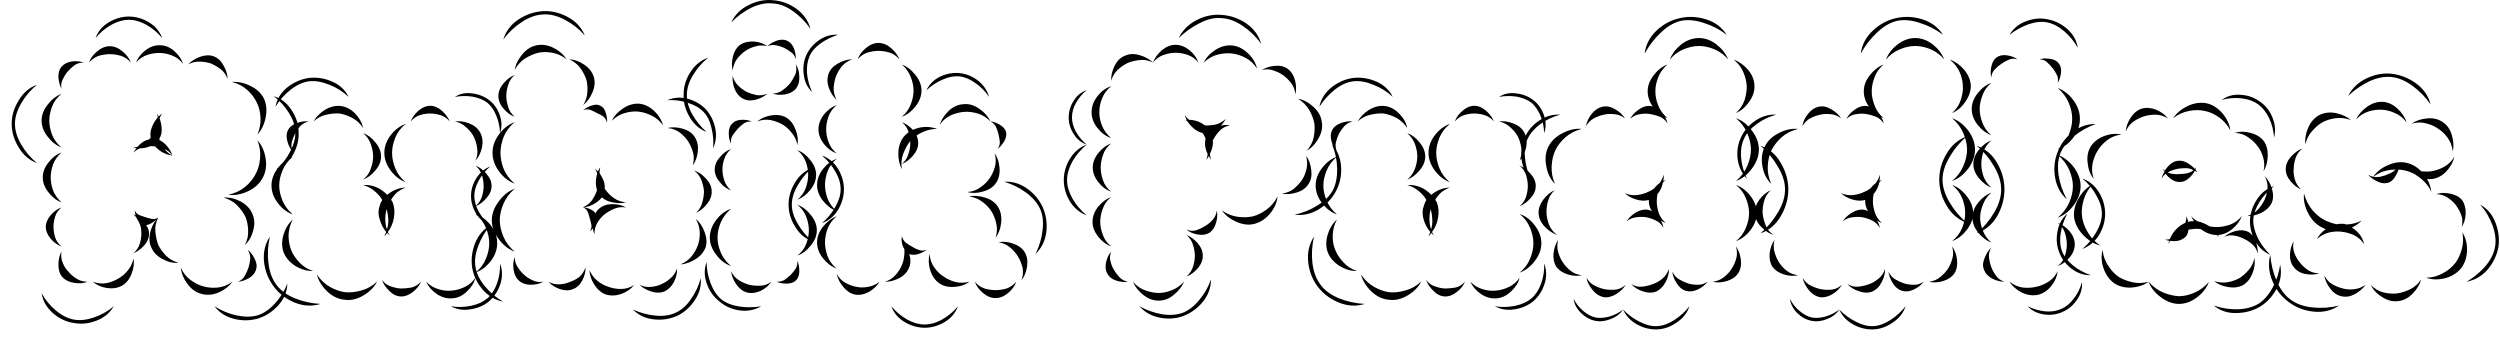 <svg width="107" height="15" viewBox="0 0 107 15" fill="none" xmlns="http://www.w3.org/2000/svg">
<path d="M4.09 1.628C4.19 1.348 4.377 1.125 4.65 0.958C4.93 0.791 5.217 0.708 5.51 0.708C5.81 0.708 6.1 0.791 6.38 0.958C6.653 1.125 6.84 1.348 6.94 1.628C6.747 1.395 6.52 1.205 6.26 1.058C6.007 0.918 5.757 0.848 5.51 0.848C5.27 0.848 5.023 0.918 4.77 1.058C4.51 1.205 4.283 1.395 4.09 1.628ZM5.82 2.678C5.893 2.485 6.03 2.308 6.23 2.148C6.437 1.995 6.647 1.925 6.86 1.938C7.067 1.938 7.263 2.018 7.45 2.178C7.643 2.345 7.773 2.531 7.84 2.738C7.707 2.565 7.55 2.445 7.37 2.378C7.19 2.305 7.013 2.268 6.84 2.268C6.673 2.261 6.497 2.288 6.31 2.348C6.123 2.408 5.96 2.518 5.82 2.678ZM3.81 2.678C3.87 2.498 3.987 2.338 4.16 2.198C4.333 2.051 4.513 1.978 4.7 1.978C4.887 1.978 5.067 2.051 5.24 2.198C5.413 2.338 5.533 2.498 5.6 2.678C5.48 2.538 5.337 2.441 5.17 2.388C5.01 2.341 4.853 2.318 4.7 2.318C4.553 2.318 4.397 2.341 4.23 2.388C4.07 2.441 3.93 2.538 3.81 2.678ZM8.06 2.758C8.18 2.618 8.35 2.508 8.57 2.428C8.783 2.355 8.973 2.348 9.14 2.408C9.32 2.475 9.463 2.608 9.57 2.808C9.683 3.001 9.74 3.191 9.74 3.378C9.673 3.198 9.573 3.058 9.44 2.958C9.307 2.858 9.17 2.778 9.03 2.718C8.89 2.671 8.737 2.645 8.57 2.638C8.397 2.625 8.227 2.665 8.06 2.758ZM2.63 3.798C2.557 3.658 2.513 3.491 2.5 3.298C2.493 3.111 2.54 2.961 2.64 2.848C2.747 2.728 2.897 2.655 3.09 2.628C3.277 2.608 3.44 2.625 3.58 2.678C3.42 2.678 3.287 2.718 3.18 2.798C3.073 2.878 2.98 2.965 2.9 3.058C2.82 3.151 2.75 3.261 2.69 3.388C2.623 3.515 2.603 3.651 2.63 3.798ZM9.92 3.508C10.187 3.488 10.453 3.545 10.72 3.678C10.993 3.811 11.187 3.995 11.3 4.228C11.407 4.461 11.43 4.728 11.37 5.028C11.31 5.328 11.193 5.571 11.02 5.758C11.12 5.518 11.163 5.275 11.15 5.028C11.137 4.788 11.083 4.575 10.99 4.388C10.897 4.188 10.76 4.008 10.58 3.848C10.393 3.681 10.173 3.568 9.92 3.508ZM1.58 6.978C1.253 6.858 0.993 6.635 0.8 6.308C0.6 5.988 0.5 5.651 0.5 5.298C0.5 4.951 0.6 4.618 0.8 4.298C0.993 3.971 1.253 3.748 1.58 3.628C1.307 3.855 1.083 4.118 0.91 4.418C0.73 4.725 0.64 5.018 0.64 5.298C0.64 5.585 0.73 5.881 0.91 6.188C1.083 6.488 1.307 6.751 1.58 6.978ZM2.63 6.308C2.403 6.221 2.207 6.068 2.04 5.848C1.867 5.628 1.78 5.398 1.78 5.158C1.78 4.925 1.867 4.698 2.04 4.478C2.207 4.258 2.403 4.105 2.63 4.018C2.443 4.171 2.31 4.351 2.23 4.558C2.15 4.771 2.11 4.971 2.11 5.158C2.11 5.351 2.15 5.555 2.23 5.768C2.31 5.975 2.443 6.155 2.63 6.308ZM11.72 4.118C12.027 4.211 12.277 4.405 12.47 4.698C12.67 4.991 12.773 5.301 12.78 5.628C12.8 5.955 12.727 6.275 12.56 6.588C12.387 6.895 12.147 7.111 11.84 7.238C12.087 7.018 12.283 6.761 12.43 6.468C12.577 6.181 12.647 5.908 12.64 5.648C12.633 5.388 12.543 5.118 12.37 4.838C12.197 4.558 11.98 4.318 11.72 4.118ZM5.71 6.538C5.737 6.478 5.78 6.415 5.84 6.348C5.793 6.335 5.75 6.325 5.71 6.318C5.763 6.311 5.82 6.301 5.88 6.288C6.027 6.115 6.2 6.005 6.4 5.958C6.413 5.925 6.43 5.901 6.45 5.888C6.423 5.748 6.44 5.601 6.5 5.448C6.56 5.288 6.643 5.148 6.75 5.028C6.75 4.975 6.74 4.918 6.72 4.858C6.747 4.898 6.77 4.941 6.79 4.988C6.837 4.941 6.887 4.898 6.94 4.858C6.893 4.925 6.857 4.995 6.83 5.068C6.883 5.208 6.913 5.358 6.92 5.518C6.927 5.678 6.893 5.818 6.82 5.938C6.827 5.958 6.83 5.978 6.83 5.998C6.963 6.065 7.077 6.158 7.17 6.278C7.27 6.398 7.34 6.525 7.38 6.658C7.293 6.531 7.18 6.438 7.04 6.378C7.133 6.498 7.247 6.591 7.38 6.658C7.1 6.625 6.857 6.498 6.65 6.278C6.63 6.265 6.6 6.258 6.56 6.258C6.513 6.258 6.467 6.258 6.42 6.258C6.293 6.318 6.15 6.348 5.99 6.348C5.877 6.395 5.783 6.458 5.71 6.538ZM11.02 6.008C11.207 6.215 11.323 6.475 11.37 6.788C11.417 7.101 11.373 7.378 11.24 7.618C11.107 7.865 10.897 8.055 10.61 8.188C10.323 8.321 10.043 8.371 9.77 8.338C10.043 8.278 10.28 8.168 10.48 8.008C10.68 7.841 10.83 7.661 10.93 7.468C11.043 7.268 11.11 7.041 11.13 6.788C11.157 6.528 11.12 6.268 11.02 6.008ZM2.63 8.658C2.423 8.585 2.24 8.445 2.08 8.238C1.913 8.031 1.83 7.815 1.83 7.588C1.83 7.368 1.913 7.155 2.08 6.948C2.24 6.741 2.423 6.601 2.63 6.528C2.463 6.675 2.343 6.845 2.27 7.038C2.203 7.231 2.17 7.415 2.17 7.588C2.17 7.768 2.203 7.955 2.27 8.148C2.343 8.335 2.463 8.505 2.63 8.658ZM9.57 8.458C9.803 8.438 10.043 8.491 10.29 8.618C10.53 8.745 10.697 8.915 10.79 9.128C10.897 9.348 10.913 9.591 10.84 9.858C10.773 10.118 10.653 10.328 10.48 10.488C10.587 10.281 10.633 10.071 10.62 9.858C10.613 9.638 10.573 9.441 10.5 9.268C10.413 9.101 10.297 8.941 10.15 8.788C9.997 8.635 9.803 8.525 9.57 8.458ZM2.63 10.548C2.463 10.488 2.31 10.378 2.17 10.218C2.03 10.051 1.96 9.881 1.96 9.708C1.96 9.541 2.03 9.375 2.17 9.208C2.31 9.048 2.463 8.938 2.63 8.878C2.497 8.991 2.407 9.121 2.36 9.268C2.313 9.421 2.29 9.568 2.29 9.708C2.29 9.855 2.313 10.005 2.36 10.158C2.407 10.305 2.497 10.435 2.63 10.548ZM5.71 9.178C5.75 9.185 5.783 9.198 5.81 9.218C5.783 9.145 5.77 9.075 5.77 9.008C5.817 9.108 5.883 9.175 5.97 9.208C6.057 9.241 6.143 9.271 6.23 9.298C6.31 9.325 6.397 9.348 6.49 9.368C6.583 9.388 6.677 9.371 6.77 9.318C6.67 9.511 6.63 9.711 6.65 9.918C6.67 10.125 6.71 10.311 6.77 10.478C6.85 10.638 6.96 10.791 7.1 10.938C7.247 11.085 7.427 11.188 7.64 11.248C7.42 11.268 7.193 11.215 6.96 11.088C6.727 10.968 6.567 10.805 6.48 10.598C6.393 10.425 6.373 10.221 6.42 9.988C6.467 9.761 6.557 9.565 6.69 9.398C6.637 9.451 6.57 9.501 6.49 9.548C6.41 9.595 6.333 9.625 6.26 9.638C6.34 9.758 6.38 9.878 6.38 9.998C6.38 10.178 6.31 10.348 6.17 10.508C6.03 10.661 5.877 10.771 5.71 10.838C5.843 10.725 5.933 10.591 5.98 10.438C6.027 10.285 6.05 10.138 6.05 9.998C6.05 9.918 6.043 9.831 6.03 9.738C6.01 9.651 5.977 9.565 5.93 9.478C5.897 9.431 5.867 9.378 5.84 9.318C5.8 9.258 5.757 9.211 5.71 9.178ZM10.6 10.688C10.72 10.781 10.82 10.911 10.9 11.078C10.987 11.245 11.007 11.398 10.96 11.538C10.913 11.691 10.81 11.815 10.65 11.908C10.483 12.001 10.327 12.051 10.18 12.058C10.32 12.005 10.42 11.918 10.48 11.798C10.547 11.685 10.6 11.565 10.64 11.438C10.673 11.331 10.697 11.211 10.71 11.078C10.717 10.945 10.68 10.815 10.6 10.688ZM3.75 12.058C3.583 12.125 3.393 12.141 3.18 12.108C2.96 12.075 2.79 11.991 2.67 11.858C2.557 11.731 2.5 11.558 2.5 11.338C2.5 11.118 2.543 10.928 2.63 10.768C2.603 10.948 2.623 11.111 2.69 11.258C2.75 11.411 2.833 11.538 2.94 11.638C3.033 11.751 3.147 11.848 3.28 11.928C3.413 12.015 3.57 12.058 3.75 12.058ZM5.71 11.068C5.75 11.268 5.723 11.485 5.63 11.718C5.543 11.951 5.407 12.121 5.22 12.228C5.04 12.328 4.827 12.361 4.58 12.328C4.333 12.288 4.13 12.198 3.97 12.058C4.17 12.131 4.367 12.151 4.56 12.118C4.747 12.078 4.91 12.015 5.05 11.928C5.203 11.848 5.34 11.735 5.46 11.588C5.587 11.441 5.67 11.268 5.71 11.068ZM9.95 12.058C9.81 12.251 9.613 12.405 9.36 12.518C9.1 12.625 8.853 12.645 8.62 12.578C8.387 12.518 8.187 12.375 8.02 12.148C7.853 11.921 7.76 11.691 7.74 11.458C7.833 11.671 7.97 11.845 8.15 11.978C8.337 12.118 8.523 12.211 8.71 12.258C8.897 12.311 9.1 12.328 9.32 12.308C9.547 12.281 9.757 12.198 9.95 12.058ZM12.3 12.138C12.287 12.485 12.157 12.795 11.91 13.068C11.67 13.335 11.387 13.521 11.06 13.628C10.72 13.728 10.373 13.735 10.02 13.648C9.667 13.561 9.387 13.381 9.18 13.108C9.473 13.295 9.787 13.425 10.12 13.498C10.453 13.571 10.753 13.571 11.02 13.498C11.28 13.418 11.527 13.251 11.76 12.998C11.993 12.745 12.173 12.458 12.3 12.138ZM4.87 13.108C4.703 13.395 4.453 13.601 4.12 13.728C3.787 13.855 3.457 13.885 3.13 13.818C2.803 13.765 2.51 13.621 2.25 13.388C1.99 13.155 1.833 12.875 1.78 12.548C1.933 12.828 2.137 13.075 2.39 13.288C2.643 13.501 2.9 13.631 3.16 13.678C3.42 13.725 3.707 13.695 4.02 13.588C4.333 13.481 4.617 13.321 4.87 13.108ZM11.79 4.568C11.85 4.241 12.02 3.965 12.3 3.738C12.58 3.518 12.883 3.385 13.21 3.338C13.55 3.298 13.883 3.348 14.21 3.488C14.537 3.628 14.773 3.848 14.92 4.148C14.68 3.921 14.407 3.748 14.1 3.628C13.787 3.501 13.5 3.451 13.24 3.478C12.973 3.511 12.707 3.631 12.44 3.838C12.18 4.045 11.963 4.288 11.79 4.568ZM19.47 4.148C19.683 4.008 19.93 3.958 20.21 3.998C20.49 4.031 20.733 4.128 20.94 4.288C21.147 4.448 21.297 4.661 21.39 4.928C21.483 5.195 21.487 5.451 21.4 5.698C21.393 5.438 21.34 5.188 21.24 4.948C21.147 4.715 21.02 4.531 20.86 4.398C20.693 4.271 20.483 4.185 20.23 4.138C19.977 4.098 19.723 4.101 19.47 4.148ZM13.42 5.198C13.527 5.005 13.69 4.838 13.91 4.698C14.137 4.565 14.363 4.511 14.59 4.538C14.81 4.565 15.013 4.671 15.2 4.858C15.38 5.045 15.493 5.251 15.54 5.478C15.42 5.291 15.267 5.148 15.08 5.048C14.9 4.955 14.72 4.891 14.54 4.858C14.367 4.845 14.177 4.861 13.97 4.908C13.763 4.955 13.58 5.051 13.42 5.198ZM17.58 5.198C17.64 5.031 17.75 4.878 17.91 4.738C18.077 4.598 18.243 4.528 18.41 4.528C18.583 4.528 18.75 4.598 18.91 4.738C19.07 4.878 19.183 5.031 19.25 5.198C19.137 5.065 19.003 4.975 18.85 4.928C18.697 4.881 18.55 4.858 18.41 4.858C18.27 4.858 18.123 4.881 17.97 4.928C17.823 4.975 17.693 5.065 17.58 5.198ZM19.47 5.198C19.67 5.171 19.88 5.201 20.1 5.288C20.313 5.375 20.467 5.508 20.56 5.688C20.653 5.868 20.677 6.075 20.63 6.308C20.577 6.541 20.483 6.731 20.35 6.878C20.43 6.691 20.453 6.508 20.42 6.328C20.393 6.141 20.343 5.978 20.27 5.838C20.197 5.698 20.09 5.568 19.95 5.448C19.817 5.321 19.657 5.238 19.47 5.198ZM12.53 6.488C12.423 6.375 12.347 6.228 12.3 6.048C12.247 5.861 12.257 5.698 12.33 5.558C12.397 5.431 12.52 5.335 12.7 5.268C12.887 5.201 13.053 5.178 13.2 5.198C13.053 5.238 12.933 5.308 12.84 5.408C12.753 5.508 12.683 5.611 12.63 5.718C12.57 5.831 12.523 5.951 12.49 6.078C12.457 6.211 12.47 6.348 12.53 6.488ZM17.36 7.798C17.113 7.705 16.9 7.538 16.72 7.298C16.54 7.058 16.45 6.805 16.45 6.538C16.45 6.278 16.54 6.028 16.72 5.788C16.9 5.555 17.117 5.391 17.37 5.298C17.163 5.465 17.013 5.661 16.92 5.888C16.827 6.121 16.78 6.338 16.78 6.538C16.78 6.758 16.827 6.981 16.92 7.208C17.013 7.435 17.16 7.631 17.36 7.798ZM15.54 5.698C15.733 5.765 15.91 5.898 16.07 6.098C16.23 6.291 16.31 6.491 16.31 6.698C16.31 6.905 16.23 7.101 16.07 7.288C15.91 7.481 15.733 7.615 15.54 7.688C15.7 7.561 15.81 7.405 15.87 7.218C15.937 7.038 15.97 6.865 15.97 6.698C15.97 6.531 15.937 6.355 15.87 6.168C15.81 5.988 15.7 5.831 15.54 5.698ZM12.53 9.178C12.283 9.091 12.07 8.928 11.89 8.688C11.71 8.455 11.62 8.205 11.62 7.938C11.62 7.678 11.71 7.431 11.89 7.198C12.07 6.958 12.283 6.795 12.53 6.708C12.33 6.875 12.183 7.071 12.09 7.298C11.997 7.525 11.95 7.738 11.95 7.938C11.95 8.145 11.997 8.361 12.09 8.588C12.183 8.808 12.33 9.005 12.53 9.178ZM20.35 7.088C20.523 7.155 20.68 7.271 20.82 7.438C20.967 7.605 21.04 7.778 21.04 7.958C21.04 8.145 20.967 8.318 20.82 8.478C20.68 8.645 20.523 8.761 20.35 8.828C20.49 8.701 20.583 8.561 20.63 8.408C20.677 8.255 20.7 8.105 20.7 7.958C20.7 7.818 20.677 7.668 20.63 7.508C20.583 7.348 20.49 7.208 20.35 7.088ZM16.69 10.088C16.65 10.055 16.61 10.015 16.57 9.968C16.537 10.028 16.497 10.075 16.45 10.108C16.477 10.055 16.503 9.995 16.53 9.928C16.403 9.781 16.31 9.601 16.25 9.388C16.183 9.181 16.183 8.988 16.25 8.808C16.27 8.728 16.307 8.645 16.36 8.558C16.28 8.418 16.17 8.291 16.03 8.178C15.89 8.058 15.727 7.971 15.54 7.918C15.94 7.898 16.283 8.038 16.57 8.338C16.817 8.138 17.08 8.035 17.36 8.028C17.22 8.081 17.097 8.151 16.99 8.238C16.89 8.331 16.807 8.435 16.74 8.548C16.767 8.595 16.79 8.635 16.81 8.668C16.883 8.868 16.9 9.085 16.86 9.318C16.82 9.551 16.733 9.755 16.6 9.928C16.627 9.988 16.657 10.041 16.69 10.088ZM16.55 8.948C16.51 9.081 16.49 9.221 16.49 9.368C16.49 9.521 16.513 9.671 16.56 9.818C16.607 9.671 16.627 9.521 16.62 9.368C16.607 9.221 16.583 9.081 16.55 8.948ZM20.35 9.158C20.603 9.245 20.823 9.408 21.01 9.648C21.19 9.895 21.28 10.148 21.28 10.408C21.28 10.675 21.19 10.928 21.01 11.168C20.823 11.408 20.603 11.575 20.35 11.668C20.557 11.501 20.707 11.301 20.8 11.068C20.893 10.841 20.94 10.621 20.94 10.408C20.94 10.201 20.893 9.985 20.8 9.758C20.707 9.525 20.557 9.325 20.35 9.158ZM13.4 11.598C13.147 11.605 12.897 11.535 12.65 11.388C12.41 11.235 12.243 11.048 12.15 10.828C12.057 10.595 12.05 10.338 12.13 10.058C12.21 9.785 12.343 9.565 12.53 9.398C12.417 9.611 12.357 9.835 12.35 10.068C12.35 10.301 12.387 10.511 12.46 10.698C12.533 10.885 12.65 11.061 12.81 11.228C12.97 11.401 13.167 11.525 13.4 11.598ZM13.72 13.008C13.353 13.121 12.983 13.101 12.61 12.948C12.237 12.795 11.94 12.568 11.72 12.268C11.487 11.961 11.347 11.608 11.3 11.208C11.26 10.801 11.343 10.441 11.55 10.128C11.463 10.501 11.443 10.875 11.49 11.248C11.53 11.628 11.643 11.941 11.83 12.188C12.003 12.428 12.267 12.621 12.62 12.768C12.967 12.908 13.333 12.988 13.72 13.008ZM21.4 11.278C21.507 11.558 21.513 11.845 21.42 12.138C21.327 12.438 21.167 12.688 20.94 12.888C20.72 13.075 20.453 13.191 20.14 13.238C19.833 13.291 19.55 13.248 19.29 13.108C19.577 13.155 19.867 13.148 20.16 13.088C20.447 13.028 20.68 12.921 20.86 12.768C21.033 12.621 21.17 12.411 21.27 12.138C21.37 11.858 21.413 11.571 21.4 11.278ZM16.14 12.048C16.02 12.288 15.823 12.488 15.55 12.648C15.283 12.808 15.013 12.868 14.74 12.828C14.467 12.801 14.22 12.681 14 12.468C13.773 12.248 13.627 12.008 13.56 11.748C13.713 11.975 13.9 12.151 14.12 12.278C14.347 12.405 14.567 12.481 14.78 12.508C14.993 12.528 15.227 12.501 15.48 12.428C15.727 12.361 15.947 12.235 16.14 12.048ZM20.35 11.888C20.297 12.101 20.173 12.298 19.98 12.478C19.793 12.658 19.587 12.755 19.36 12.768C19.133 12.788 18.913 12.728 18.7 12.588C18.487 12.441 18.333 12.265 18.24 12.058C18.4 12.218 18.577 12.325 18.77 12.378C18.97 12.438 19.157 12.458 19.33 12.438C19.51 12.425 19.693 12.375 19.88 12.288C20.067 12.201 20.223 12.068 20.35 11.888ZM18.02 12.058C17.953 12.218 17.837 12.365 17.67 12.498C17.497 12.631 17.323 12.695 17.15 12.688C16.97 12.681 16.807 12.601 16.66 12.448C16.507 12.301 16.403 12.145 16.35 11.978C16.45 12.118 16.577 12.211 16.73 12.258C16.877 12.311 17.02 12.341 17.16 12.348C17.3 12.348 17.447 12.335 17.6 12.308C17.753 12.275 17.893 12.191 18.02 12.058ZM21.54 1.688C21.653 1.328 21.873 1.041 22.2 0.828C22.527 0.615 22.873 0.498 23.24 0.478C23.6 0.458 23.953 0.541 24.3 0.728C24.647 0.915 24.89 1.178 25.03 1.518C24.79 1.245 24.507 1.021 24.18 0.848C23.853 0.675 23.543 0.598 23.25 0.618C22.95 0.631 22.647 0.738 22.34 0.938C22.033 1.138 21.767 1.388 21.54 1.688ZM22.03 2.988C22.07 2.755 22.18 2.531 22.36 2.318C22.533 2.111 22.737 1.985 22.97 1.938C23.203 1.891 23.443 1.928 23.69 2.048C23.93 2.168 24.117 2.331 24.25 2.538C24.063 2.391 23.86 2.298 23.64 2.258C23.42 2.218 23.22 2.218 23.04 2.258C22.853 2.305 22.667 2.385 22.48 2.498C22.293 2.618 22.143 2.781 22.03 2.988ZM24.36 2.538C24.573 2.545 24.783 2.618 24.99 2.758C25.203 2.898 25.343 3.071 25.41 3.278C25.477 3.485 25.46 3.708 25.36 3.948C25.26 4.181 25.127 4.365 24.96 4.498C25.073 4.318 25.133 4.128 25.14 3.928C25.153 3.728 25.137 3.548 25.09 3.388C25.03 3.221 24.943 3.058 24.83 2.898C24.71 2.745 24.553 2.625 24.36 2.538ZM22.03 4.998C21.857 4.938 21.697 4.821 21.55 4.648C21.403 4.475 21.33 4.295 21.33 4.108C21.33 3.921 21.403 3.741 21.55 3.568C21.697 3.395 21.857 3.275 22.03 3.208C21.89 3.328 21.797 3.471 21.75 3.638C21.697 3.798 21.67 3.955 21.67 4.108C21.67 4.255 21.697 4.411 21.75 4.578C21.797 4.738 21.89 4.878 22.03 4.998ZM28.56 4.288C28.84 4.168 29.133 4.148 29.44 4.228C29.747 4.315 30.003 4.465 30.21 4.678C30.403 4.891 30.537 5.155 30.61 5.468C30.677 5.781 30.647 6.075 30.52 6.348C30.547 6.048 30.523 5.755 30.45 5.468C30.383 5.175 30.267 4.945 30.1 4.778C29.94 4.611 29.717 4.485 29.43 4.398C29.15 4.305 28.86 4.268 28.56 4.288ZM26.19 5.168C26.283 4.961 26.443 4.785 26.67 4.638C26.89 4.491 27.117 4.425 27.35 4.438C27.583 4.458 27.8 4.561 28 4.748C28.193 4.935 28.32 5.141 28.38 5.368C28.247 5.181 28.083 5.041 27.89 4.948C27.703 4.855 27.517 4.798 27.33 4.778C27.143 4.758 26.947 4.778 26.74 4.838C26.533 4.898 26.35 5.008 26.19 5.168ZM24.96 4.718C25.047 4.638 25.167 4.571 25.32 4.518C25.473 4.465 25.6 4.468 25.7 4.528C25.813 4.581 25.89 4.685 25.93 4.838C25.977 4.991 25.993 5.131 25.98 5.258C25.953 5.131 25.897 5.038 25.81 4.978C25.717 4.918 25.63 4.871 25.55 4.838C25.463 4.791 25.373 4.748 25.28 4.708C25.18 4.668 25.073 4.671 24.96 4.718ZM22.03 7.858C21.77 7.765 21.547 7.591 21.36 7.338C21.173 7.085 21.08 6.818 21.08 6.538C21.08 6.258 21.173 5.995 21.36 5.748C21.547 5.495 21.77 5.321 22.03 5.228C21.817 5.401 21.66 5.608 21.56 5.848C21.467 6.088 21.42 6.318 21.42 6.538C21.42 6.765 21.467 6.998 21.56 7.238C21.66 7.471 21.817 7.678 22.03 7.858ZM28.57 5.478C28.77 5.431 28.987 5.441 29.22 5.508C29.453 5.575 29.623 5.691 29.73 5.858C29.843 6.025 29.89 6.228 29.87 6.468C29.843 6.715 29.77 6.918 29.65 7.078C29.703 6.878 29.707 6.691 29.66 6.518C29.607 6.338 29.537 6.181 29.45 6.048C29.357 5.908 29.24 5.785 29.1 5.678C28.953 5.565 28.777 5.498 28.57 5.478ZM20.98 9.648C20.733 9.555 20.533 9.388 20.38 9.148C20.233 8.901 20.16 8.648 20.16 8.388C20.16 8.128 20.233 7.878 20.38 7.638C20.533 7.391 20.733 7.221 20.98 7.128C20.78 7.295 20.617 7.495 20.49 7.728C20.363 7.955 20.3 8.175 20.3 8.388C20.3 8.601 20.363 8.825 20.49 9.058C20.617 9.285 20.78 9.481 20.98 9.648ZM25.46 7.218C25.507 7.251 25.55 7.291 25.59 7.338C25.617 7.271 25.65 7.211 25.69 7.158C25.67 7.251 25.66 7.335 25.66 7.408C25.733 7.515 25.793 7.628 25.84 7.748C25.88 7.868 25.893 7.978 25.88 8.078C25.9 8.098 25.917 8.118 25.93 8.138C26.023 8.271 26.143 8.388 26.29 8.488C26.437 8.588 26.603 8.645 26.79 8.658C26.637 8.705 26.46 8.708 26.26 8.668C26.053 8.635 25.887 8.561 25.76 8.448C25.667 8.568 25.543 8.668 25.39 8.748C25.243 8.828 25.097 8.868 24.95 8.868C25.117 8.801 25.247 8.701 25.34 8.568C25.433 8.428 25.503 8.288 25.55 8.148V8.128C25.483 7.901 25.487 7.668 25.56 7.428C25.54 7.348 25.507 7.278 25.46 7.218ZM29.71 7.298C29.883 7.351 30.05 7.465 30.21 7.638C30.37 7.805 30.453 7.981 30.46 8.168C30.473 8.355 30.41 8.538 30.27 8.718C30.13 8.898 29.97 9.028 29.79 9.108C29.93 8.975 30.02 8.825 30.06 8.658C30.107 8.491 30.13 8.331 30.13 8.178C30.117 8.031 30.08 7.875 30.02 7.708C29.96 7.548 29.857 7.411 29.71 7.298ZM22.03 10.768C21.77 10.675 21.543 10.498 21.35 10.238C21.15 9.978 21.05 9.708 21.05 9.428C21.05 9.148 21.15 8.878 21.35 8.618C21.543 8.351 21.77 8.171 22.03 8.078C21.817 8.258 21.657 8.471 21.55 8.718C21.443 8.965 21.39 9.201 21.39 9.428C21.39 9.648 21.443 9.885 21.55 10.138C21.657 10.385 21.817 10.595 22.03 10.768ZM25.44 10.028C25.407 9.955 25.387 9.871 25.38 9.778C25.333 9.825 25.287 9.865 25.24 9.898C25.307 9.805 25.33 9.711 25.31 9.618C25.29 9.518 25.267 9.425 25.24 9.338C25.22 9.258 25.193 9.171 25.16 9.078C25.12 8.985 25.05 8.915 24.95 8.868C25.043 8.875 25.143 8.901 25.25 8.948C25.357 8.995 25.437 9.055 25.49 9.128C25.537 9.035 25.593 8.965 25.66 8.918C25.8 8.798 25.983 8.738 26.21 8.738C26.443 8.738 26.637 8.785 26.79 8.878C26.603 8.851 26.433 8.871 26.28 8.938C26.127 9.005 25.99 9.085 25.87 9.178C25.757 9.271 25.657 9.388 25.57 9.528C25.483 9.675 25.44 9.841 25.44 10.028ZM29.78 9.368C29.947 9.508 30.073 9.698 30.16 9.938C30.247 10.178 30.26 10.395 30.2 10.588C30.12 10.795 29.973 10.965 29.76 11.098C29.547 11.231 29.333 11.305 29.12 11.318C29.327 11.231 29.49 11.111 29.61 10.958C29.73 10.805 29.817 10.648 29.87 10.488C29.93 10.321 29.957 10.141 29.95 9.948C29.943 9.748 29.887 9.555 29.78 9.368ZM21.53 12.908C21.197 12.848 20.907 12.678 20.66 12.398C20.42 12.118 20.27 11.805 20.21 11.458C20.157 11.111 20.197 10.765 20.33 10.418C20.47 10.071 20.687 9.815 20.98 9.648C20.76 9.908 20.59 10.201 20.47 10.528C20.343 10.855 20.303 11.155 20.35 11.428C20.397 11.708 20.53 11.981 20.75 12.248C20.97 12.515 21.23 12.735 21.53 12.908ZM23.25 12.058C23.103 12.145 22.927 12.188 22.72 12.188C22.513 12.188 22.347 12.131 22.22 12.018C22.087 11.905 22.007 11.745 21.98 11.538C21.953 11.331 21.97 11.151 22.03 10.998C22.03 11.165 22.073 11.311 22.16 11.438C22.247 11.571 22.34 11.681 22.44 11.768C22.54 11.861 22.66 11.938 22.8 11.998C22.933 12.065 23.083 12.085 23.25 12.058ZM25.06 11.438C25.067 11.625 25.02 11.815 24.92 12.008C24.813 12.201 24.677 12.325 24.51 12.378C24.343 12.445 24.157 12.441 23.95 12.368C23.743 12.295 23.587 12.191 23.48 12.058C23.633 12.145 23.79 12.181 23.95 12.168C24.11 12.161 24.257 12.128 24.39 12.068C24.53 12.021 24.663 11.951 24.79 11.858C24.91 11.758 25 11.618 25.06 11.438ZM28.98 11.488C28.987 11.675 28.943 11.865 28.85 12.058C28.75 12.251 28.617 12.388 28.45 12.468C28.277 12.541 28.087 12.545 27.88 12.478C27.667 12.411 27.497 12.315 27.37 12.188C27.537 12.268 27.7 12.298 27.86 12.278C28.027 12.265 28.18 12.225 28.32 12.158C28.453 12.098 28.58 12.015 28.7 11.908C28.827 11.801 28.92 11.661 28.98 11.488ZM27.14 12.198C27.013 12.365 26.833 12.491 26.6 12.578C26.367 12.658 26.147 12.668 25.94 12.608C25.747 12.541 25.58 12.401 25.44 12.188C25.307 11.981 25.237 11.771 25.23 11.558C25.31 11.751 25.427 11.908 25.58 12.028C25.733 12.148 25.89 12.231 26.05 12.278C26.21 12.338 26.387 12.368 26.58 12.368C26.78 12.368 26.967 12.311 27.14 12.198ZM29.99 11.908C30.023 12.241 29.937 12.558 29.73 12.858C29.53 13.158 29.28 13.378 28.98 13.518C28.673 13.658 28.34 13.708 27.98 13.668C27.62 13.628 27.323 13.488 27.09 13.248C27.397 13.388 27.717 13.475 28.05 13.508C28.377 13.541 28.663 13.501 28.91 13.388C29.163 13.275 29.383 13.081 29.57 12.808C29.763 12.535 29.903 12.235 29.99 11.908ZM31.3 0.958C31.453 0.631 31.7 0.385 32.04 0.218C32.38 0.045 32.727 -0.025 33.08 0.008C33.447 0.035 33.783 0.158 34.09 0.378C34.397 0.605 34.597 0.891 34.69 1.238C34.483 0.938 34.233 0.685 33.94 0.478C33.647 0.271 33.36 0.161 33.08 0.148C32.793 0.115 32.487 0.175 32.16 0.328C31.84 0.488 31.553 0.698 31.3 0.958ZM32.84 1.978C32.947 1.878 33.083 1.798 33.25 1.738C33.417 1.685 33.56 1.685 33.68 1.738C33.813 1.798 33.913 1.908 33.98 2.068C34.04 2.235 34.067 2.388 34.06 2.528C34.02 2.395 33.95 2.295 33.85 2.228C33.75 2.155 33.653 2.095 33.56 2.048C33.453 2.001 33.34 1.965 33.22 1.938C33.1 1.911 32.973 1.925 32.84 1.978ZM31.36 3.018C31.313 2.838 31.317 2.635 31.37 2.408C31.43 2.188 31.537 2.021 31.69 1.908C31.85 1.808 32.047 1.765 32.28 1.778C32.507 1.798 32.693 1.865 32.84 1.978C32.667 1.931 32.493 1.935 32.32 1.988C32.153 2.035 32.01 2.101 31.89 2.188C31.757 2.281 31.64 2.395 31.54 2.528C31.44 2.668 31.38 2.831 31.36 3.018ZM30.24 5.648C29.933 5.528 29.69 5.311 29.51 4.998C29.33 4.691 29.247 4.371 29.26 4.038C29.26 3.698 29.357 3.381 29.55 3.088C29.737 2.788 29.99 2.581 30.31 2.468C30.05 2.681 29.833 2.931 29.66 3.218C29.487 3.505 29.4 3.778 29.4 4.038C29.387 4.305 29.46 4.585 29.62 4.878C29.78 5.165 29.987 5.421 30.24 5.648ZM34.06 2.748C34.153 2.888 34.203 3.061 34.21 3.268C34.223 3.475 34.177 3.648 34.07 3.788C33.97 3.915 33.817 3.998 33.61 4.038C33.403 4.071 33.223 4.061 33.07 4.008C33.237 4.001 33.38 3.951 33.5 3.858C33.62 3.771 33.723 3.678 33.81 3.578C33.89 3.465 33.963 3.341 34.03 3.208C34.09 3.068 34.1 2.915 34.06 2.748ZM32.84 4.008C32.713 4.128 32.547 4.215 32.34 4.268C32.133 4.321 31.95 4.305 31.79 4.218C31.63 4.131 31.513 3.991 31.44 3.798C31.367 3.605 31.34 3.418 31.36 3.238C31.393 3.405 31.47 3.545 31.59 3.658C31.703 3.771 31.823 3.861 31.95 3.928C32.077 3.988 32.217 4.035 32.37 4.068C32.523 4.095 32.68 4.075 32.84 4.008ZM32.41 5.198C32.57 5.065 32.77 4.978 33.01 4.938C33.25 4.898 33.463 4.928 33.65 5.028C33.83 5.141 33.963 5.315 34.05 5.548C34.143 5.781 34.17 6.001 34.13 6.208C34.09 6.001 34.007 5.825 33.88 5.678C33.76 5.525 33.63 5.408 33.49 5.328C33.337 5.241 33.167 5.178 32.98 5.138C32.793 5.105 32.603 5.125 32.41 5.198ZM31.29 6.148C31.223 6.028 31.19 5.878 31.19 5.698C31.19 5.525 31.237 5.391 31.33 5.298C31.423 5.191 31.557 5.135 31.73 5.128C31.903 5.121 32.053 5.145 32.18 5.198C32.04 5.191 31.923 5.221 31.83 5.288C31.73 5.361 31.643 5.438 31.57 5.518C31.497 5.605 31.427 5.695 31.36 5.788C31.293 5.888 31.27 6.008 31.29 6.148ZM31.29 8.148C31.11 8.088 30.95 7.971 30.81 7.798C30.663 7.625 30.59 7.445 30.59 7.258C30.59 7.071 30.663 6.895 30.81 6.728C30.95 6.555 31.11 6.438 31.29 6.378C31.15 6.498 31.053 6.638 31 6.798C30.947 6.951 30.92 7.105 30.92 7.258C30.92 7.405 30.947 7.561 31 7.728C31.053 7.888 31.15 8.028 31.29 8.148ZM34.13 6.428C34.337 6.501 34.52 6.641 34.68 6.848C34.847 7.055 34.93 7.265 34.93 7.478C34.93 7.705 34.847 7.921 34.68 8.128C34.52 8.328 34.337 8.468 34.13 8.548C34.297 8.408 34.417 8.238 34.49 8.038C34.557 7.845 34.59 7.658 34.59 7.478C34.59 7.305 34.557 7.121 34.49 6.928C34.417 6.735 34.297 6.568 34.13 6.428ZM35.18 6.658C35.467 6.758 35.697 6.948 35.87 7.228C36.037 7.508 36.12 7.798 36.12 8.098C36.12 8.405 36.037 8.698 35.87 8.978C35.697 9.258 35.467 9.448 35.18 9.548C35.413 9.355 35.603 9.125 35.75 8.858C35.903 8.591 35.98 8.338 35.98 8.098C35.98 7.851 35.903 7.598 35.75 7.338C35.603 7.078 35.413 6.851 35.18 6.658ZM34.13 8.768C34.343 8.841 34.533 8.985 34.7 9.198C34.873 9.405 34.96 9.625 34.96 9.858C34.96 10.085 34.873 10.301 34.7 10.508C34.533 10.721 34.343 10.865 34.13 10.938C34.31 10.798 34.437 10.628 34.51 10.428C34.583 10.228 34.62 10.038 34.62 9.858C34.62 9.671 34.583 9.481 34.51 9.288C34.437 9.088 34.31 8.915 34.13 8.768ZM31.29 11.388C31.043 11.301 30.83 11.138 30.65 10.898C30.47 10.665 30.38 10.421 30.38 10.168C30.38 9.908 30.47 9.658 30.65 9.418C30.83 9.178 31.043 9.018 31.29 8.938C31.09 9.105 30.943 9.298 30.85 9.518C30.757 9.738 30.71 9.955 30.71 10.168C30.71 10.375 30.757 10.588 30.85 10.808C30.943 11.028 31.09 11.221 31.29 11.388ZM34.13 11.158C34.183 11.285 34.21 11.435 34.21 11.608C34.21 11.775 34.163 11.905 34.07 11.998C33.977 12.091 33.843 12.138 33.67 12.138C33.503 12.138 33.357 12.111 33.23 12.058C33.363 12.065 33.48 12.038 33.58 11.978C33.673 11.911 33.76 11.841 33.84 11.768C33.913 11.688 33.983 11.601 34.05 11.508C34.11 11.408 34.137 11.291 34.13 11.158ZM32.58 13.108C32.307 13.268 32.003 13.328 31.67 13.288C31.33 13.241 31.04 13.115 30.8 12.908C30.547 12.715 30.363 12.458 30.25 12.138C30.137 11.825 30.133 11.518 30.24 11.218C30.247 11.538 30.307 11.845 30.42 12.138C30.533 12.431 30.687 12.658 30.88 12.818C31.08 12.971 31.333 13.071 31.64 13.118C31.947 13.165 32.26 13.161 32.58 13.108ZM33.01 12.058C32.91 12.218 32.76 12.348 32.56 12.448C32.353 12.541 32.157 12.565 31.97 12.518C31.797 12.471 31.643 12.355 31.51 12.168C31.383 11.981 31.31 11.795 31.29 11.608C31.37 11.775 31.483 11.905 31.63 11.998C31.777 12.085 31.92 12.148 32.06 12.188C32.207 12.221 32.363 12.235 32.53 12.228C32.703 12.228 32.863 12.171 33.01 12.058ZM34.76 3.938C34.553 3.745 34.433 3.495 34.4 3.188C34.36 2.888 34.397 2.611 34.51 2.358C34.63 2.098 34.817 1.881 35.07 1.708C35.323 1.541 35.59 1.468 35.87 1.488C35.597 1.575 35.347 1.698 35.12 1.858C34.887 2.025 34.73 2.208 34.65 2.408C34.557 2.615 34.52 2.858 34.54 3.138C34.567 3.418 34.64 3.685 34.76 3.938ZM36.71 2.538C36.77 2.358 36.887 2.198 37.06 2.058C37.233 1.911 37.413 1.838 37.6 1.838C37.787 1.838 37.967 1.911 38.14 2.058C38.313 2.211 38.433 2.375 38.5 2.548C38.38 2.401 38.237 2.301 38.07 2.248C37.91 2.201 37.753 2.178 37.6 2.178C37.453 2.178 37.297 2.201 37.13 2.248C36.97 2.301 36.83 2.398 36.71 2.538ZM35.81 4.278C35.663 4.145 35.55 3.968 35.47 3.748C35.397 3.528 35.397 3.325 35.47 3.138C35.537 2.965 35.673 2.821 35.88 2.708C36.087 2.595 36.287 2.538 36.48 2.538C36.293 2.605 36.143 2.705 36.03 2.838C35.923 2.971 35.84 3.115 35.78 3.268C35.727 3.415 35.693 3.578 35.68 3.758C35.673 3.931 35.717 4.105 35.81 4.278ZM38.6 2.758C38.82 2.845 39.013 2.995 39.18 3.208C39.353 3.421 39.44 3.645 39.44 3.878C39.44 4.111 39.353 4.338 39.18 4.558C39.013 4.771 38.82 4.918 38.6 4.998C38.773 4.851 38.9 4.675 38.98 4.468C39.06 4.261 39.1 4.065 39.1 3.878C39.1 3.691 39.06 3.498 38.98 3.298C38.9 3.091 38.773 2.911 38.6 2.758ZM39.65 3.868C39.77 3.608 39.967 3.411 40.24 3.278C40.513 3.151 40.79 3.101 41.07 3.128C41.363 3.161 41.63 3.271 41.87 3.458C42.103 3.645 42.257 3.875 42.33 4.148C42.177 3.915 41.983 3.718 41.75 3.558C41.523 3.391 41.293 3.295 41.06 3.268C40.833 3.248 40.593 3.295 40.34 3.408C40.08 3.521 39.85 3.675 39.65 3.868ZM40.22 5.338C40.287 5.125 40.417 4.925 40.61 4.738C40.81 4.558 41.027 4.465 41.26 4.458C41.48 4.438 41.7 4.505 41.92 4.658C42.14 4.811 42.297 4.991 42.39 5.198C42.23 5.031 42.05 4.918 41.85 4.858C41.65 4.798 41.457 4.775 41.27 4.788C41.09 4.801 40.903 4.848 40.71 4.928C40.517 5.015 40.353 5.151 40.22 5.338ZM35.81 6.568C35.603 6.495 35.42 6.358 35.26 6.158C35.107 5.958 35.03 5.751 35.03 5.538C35.03 5.318 35.107 5.108 35.26 4.908C35.42 4.708 35.603 4.571 35.81 4.498C35.643 4.638 35.527 4.801 35.46 4.988C35.393 5.175 35.36 5.358 35.36 5.538C35.36 5.711 35.393 5.891 35.46 6.078C35.527 6.265 35.643 6.428 35.81 6.568ZM42.39 5.198C42.51 5.205 42.643 5.251 42.79 5.338C42.937 5.425 43.027 5.528 43.06 5.648C43.087 5.768 43.06 5.901 42.98 6.048C42.893 6.188 42.8 6.298 42.7 6.378C42.773 6.265 42.803 6.155 42.79 6.048C42.777 5.941 42.757 5.835 42.73 5.728C42.71 5.635 42.677 5.538 42.63 5.438C42.583 5.331 42.503 5.251 42.39 5.198ZM38.6 7.238C38.487 7.025 38.437 6.781 38.45 6.508C38.463 6.235 38.55 6.005 38.71 5.818C38.763 5.758 38.823 5.705 38.89 5.658C38.837 5.485 38.74 5.341 38.6 5.228C38.773 5.295 38.93 5.405 39.07 5.558C39.417 5.405 39.763 5.391 40.11 5.518C39.943 5.518 39.783 5.545 39.63 5.598C39.483 5.651 39.35 5.718 39.23 5.798C39.277 5.911 39.3 6.018 39.3 6.118C39.3 6.305 39.227 6.485 39.08 6.658C38.933 6.831 38.773 6.951 38.6 7.018C38.74 6.898 38.833 6.755 38.88 6.588C38.933 6.428 38.96 6.271 38.96 6.118C38.96 6.091 38.96 6.065 38.96 6.038C38.84 6.185 38.74 6.365 38.66 6.578C38.58 6.785 38.56 7.005 38.6 7.238ZM42.57 6.558C42.69 6.725 42.76 6.935 42.78 7.188C42.8 7.441 42.75 7.655 42.63 7.828C42.51 8.008 42.323 8.131 42.07 8.198C41.823 8.271 41.6 8.278 41.4 8.218C41.613 8.205 41.8 8.138 41.96 8.018C42.127 7.905 42.257 7.778 42.35 7.638C42.45 7.498 42.527 7.335 42.58 7.148C42.633 6.961 42.63 6.765 42.57 6.558ZM35.81 9.038C35.583 8.951 35.387 8.801 35.22 8.588C35.053 8.375 34.97 8.151 34.97 7.918C34.97 7.685 35.053 7.458 35.22 7.238C35.387 7.025 35.583 6.878 35.81 6.798C35.63 6.945 35.5 7.121 35.42 7.328C35.347 7.535 35.31 7.731 35.31 7.918C35.31 8.105 35.347 8.298 35.42 8.498C35.5 8.705 35.63 8.885 35.81 9.038ZM34.76 10.318C34.453 10.211 34.21 10.005 34.03 9.698C33.843 9.398 33.75 9.085 33.75 8.758C33.75 8.431 33.843 8.115 34.03 7.808C34.21 7.508 34.453 7.301 34.76 7.188C34.507 7.401 34.3 7.651 34.14 7.938C33.973 8.218 33.89 8.491 33.89 8.758C33.89 9.018 33.973 9.288 34.14 9.568C34.3 9.855 34.507 10.105 34.76 10.318ZM42.98 7.778C43.333 7.758 43.663 7.858 43.97 8.078C44.277 8.298 44.5 8.571 44.64 8.898C44.78 9.225 44.827 9.575 44.78 9.948C44.727 10.321 44.573 10.628 44.32 10.868C44.48 10.548 44.58 10.215 44.62 9.868C44.667 9.515 44.633 9.208 44.52 8.948C44.4 8.688 44.197 8.451 43.91 8.238C43.623 8.031 43.313 7.878 42.98 7.778ZM41.47 8.408C41.683 8.361 41.913 8.378 42.16 8.458C42.407 8.531 42.59 8.661 42.71 8.848C42.83 9.035 42.877 9.261 42.85 9.528C42.823 9.788 42.743 10.005 42.61 10.178C42.677 9.965 42.687 9.758 42.64 9.558C42.593 9.358 42.523 9.185 42.43 9.038C42.33 8.885 42.197 8.748 42.03 8.628C41.87 8.508 41.683 8.435 41.47 8.408ZM35.81 11.498C35.583 11.411 35.387 11.261 35.22 11.048C35.053 10.835 34.97 10.611 34.97 10.378C34.97 10.145 35.053 9.921 35.22 9.708C35.387 9.495 35.583 9.345 35.81 9.258C35.63 9.405 35.5 9.581 35.42 9.788C35.347 9.995 35.31 10.191 35.31 10.378C35.31 10.565 35.347 10.761 35.42 10.968C35.5 11.175 35.63 11.351 35.81 11.498ZM39.67 10.688C39.577 10.761 39.46 10.821 39.32 10.868C39.173 10.915 39.04 10.918 38.92 10.878C38.987 11.105 38.98 11.301 38.9 11.468C38.827 11.655 38.687 11.801 38.48 11.908C38.267 12.015 38.063 12.065 37.87 12.058C38.057 12.005 38.21 11.908 38.33 11.768C38.45 11.635 38.54 11.495 38.6 11.348C38.647 11.241 38.677 11.131 38.69 11.018C38.71 10.911 38.717 10.795 38.71 10.668C38.603 10.495 38.567 10.305 38.6 10.098C38.627 10.218 38.683 10.315 38.77 10.388C38.857 10.455 38.947 10.511 39.04 10.558C39.127 10.618 39.223 10.665 39.33 10.698C39.437 10.738 39.55 10.735 39.67 10.688ZM42.74 10.368C42.933 10.328 43.143 10.348 43.37 10.428C43.597 10.508 43.76 10.631 43.86 10.798C43.96 10.965 43.993 11.168 43.96 11.408C43.92 11.648 43.84 11.845 43.72 11.998C43.787 11.805 43.8 11.618 43.76 11.438C43.713 11.265 43.65 11.111 43.57 10.978C43.483 10.838 43.373 10.711 43.24 10.598C43.1 10.478 42.933 10.401 42.74 10.368ZM41.49 12.058C41.317 12.191 41.1 12.265 40.84 12.278C40.587 12.298 40.37 12.245 40.19 12.118C40.017 11.991 39.89 11.805 39.81 11.558C39.737 11.311 39.73 11.081 39.79 10.868C39.803 11.095 39.87 11.288 39.99 11.448C40.103 11.615 40.237 11.745 40.39 11.838C40.53 11.938 40.697 12.015 40.89 12.068C41.09 12.115 41.29 12.111 41.49 12.058ZM37.64 12.058C37.547 12.225 37.4 12.368 37.2 12.488C36.993 12.601 36.79 12.641 36.59 12.608C36.403 12.568 36.237 12.458 36.09 12.278C35.943 12.105 35.85 11.918 35.81 11.718C35.903 11.891 36.03 12.021 36.19 12.108C36.35 12.195 36.507 12.251 36.66 12.278C36.813 12.311 36.977 12.311 37.15 12.278C37.33 12.251 37.493 12.178 37.64 12.058ZM43.5 12.058C43.433 12.238 43.317 12.398 43.15 12.538C42.977 12.685 42.797 12.758 42.61 12.758C42.423 12.758 42.243 12.685 42.07 12.538C41.903 12.398 41.787 12.238 41.72 12.058C41.84 12.198 41.98 12.295 42.14 12.348C42.307 12.395 42.463 12.418 42.61 12.418C42.763 12.418 42.92 12.395 43.08 12.348C43.233 12.295 43.373 12.198 43.5 12.058ZM41 13.108C40.9 13.388 40.713 13.611 40.44 13.778C40.16 13.945 39.873 14.028 39.58 14.028C39.28 14.028 38.99 13.945 38.71 13.778C38.437 13.611 38.25 13.388 38.15 13.108C38.343 13.341 38.57 13.531 38.83 13.678C39.083 13.818 39.333 13.888 39.58 13.888C39.82 13.888 40.067 13.818 40.32 13.678C40.58 13.531 40.807 13.341 41 13.108ZM50.45 1.628C50.61 1.295 50.867 1.038 51.22 0.858C51.567 0.678 51.927 0.605 52.3 0.638C52.673 0.665 53.023 0.788 53.35 1.008C53.67 1.235 53.88 1.525 53.98 1.878C53.767 1.578 53.507 1.325 53.2 1.118C52.893 0.905 52.59 0.791 52.29 0.778C51.997 0.745 51.683 0.815 51.35 0.988C51.017 1.155 50.717 1.368 50.45 1.628ZM49.35 2.678C49.417 2.485 49.543 2.308 49.73 2.148C49.917 1.995 50.11 1.918 50.31 1.918C50.517 1.918 50.717 1.995 50.91 2.148C51.103 2.308 51.23 2.485 51.29 2.678C51.163 2.518 51.01 2.408 50.83 2.348C50.657 2.288 50.483 2.258 50.31 2.258C50.157 2.258 49.99 2.288 49.81 2.348C49.63 2.408 49.477 2.518 49.35 2.678ZM51.52 2.678C51.62 2.465 51.79 2.281 52.03 2.128C52.27 1.981 52.51 1.921 52.75 1.948C52.99 1.975 53.213 2.088 53.42 2.288C53.62 2.481 53.747 2.695 53.8 2.928C53.66 2.721 53.493 2.568 53.3 2.468C53.1 2.368 52.903 2.308 52.71 2.288C52.523 2.268 52.323 2.285 52.11 2.338C51.89 2.398 51.693 2.511 51.52 2.678ZM47.56 3.458C47.547 3.258 47.593 3.048 47.7 2.828C47.807 2.608 47.953 2.461 48.14 2.388C48.327 2.301 48.537 2.291 48.77 2.358C49.003 2.425 49.197 2.531 49.35 2.678C49.163 2.585 48.977 2.548 48.79 2.568C48.603 2.588 48.433 2.628 48.28 2.688C48.133 2.755 47.99 2.851 47.85 2.978C47.71 3.105 47.613 3.265 47.56 3.458ZM54.01 2.998C54.157 2.898 54.343 2.838 54.57 2.818C54.797 2.798 54.983 2.845 55.13 2.958C55.277 3.071 55.377 3.235 55.43 3.448C55.483 3.661 55.487 3.858 55.44 4.038C55.427 3.858 55.37 3.701 55.27 3.568C55.17 3.435 55.057 3.321 54.93 3.228C54.81 3.141 54.67 3.071 54.51 3.018C54.357 2.958 54.19 2.951 54.01 2.998ZM47.56 5.908C47.333 5.835 47.137 5.691 46.97 5.478C46.803 5.265 46.72 5.041 46.72 4.808C46.72 4.561 46.803 4.331 46.97 4.118C47.137 3.905 47.333 3.761 47.56 3.688C47.38 3.835 47.25 4.008 47.17 4.208C47.09 4.408 47.05 4.608 47.05 4.808C47.05 4.995 47.09 5.188 47.17 5.388C47.25 5.588 47.38 5.761 47.56 5.908ZM46.51 6.188C46.277 6.108 46.09 5.955 45.95 5.728C45.81 5.508 45.74 5.275 45.74 5.028C45.74 4.775 45.81 4.538 45.95 4.318C46.09 4.091 46.277 3.938 46.51 3.858C46.323 4.011 46.17 4.195 46.05 4.408C45.937 4.615 45.88 4.821 45.88 5.028C45.88 5.228 45.937 5.431 46.05 5.638C46.17 5.851 46.323 6.035 46.51 6.188ZM55.56 4.228C55.787 4.268 56.003 4.381 56.21 4.568C56.417 4.755 56.537 4.965 56.57 5.198C56.617 5.431 56.573 5.668 56.44 5.908C56.307 6.155 56.137 6.335 55.93 6.448C56.09 6.268 56.19 6.071 56.23 5.858C56.27 5.645 56.277 5.445 56.25 5.258C56.21 5.071 56.137 4.885 56.03 4.698C55.917 4.511 55.76 4.355 55.56 4.228ZM51.84 6.838C51.8 6.791 51.767 6.738 51.74 6.678C51.707 6.738 51.67 6.791 51.63 6.838C51.657 6.765 51.677 6.685 51.69 6.598C51.577 6.365 51.547 6.145 51.6 5.938C51.58 5.885 51.557 5.835 51.53 5.788C51.51 5.748 51.487 5.715 51.46 5.688C51.333 5.661 51.21 5.598 51.09 5.498C50.977 5.398 50.88 5.288 50.8 5.168C50.773 5.148 50.743 5.138 50.71 5.138C50.737 5.131 50.763 5.128 50.79 5.128C50.75 5.055 50.723 4.985 50.71 4.918C50.763 5.005 50.827 5.075 50.9 5.128C51.153 5.135 51.377 5.215 51.57 5.368C51.723 5.375 51.88 5.361 52.04 5.328C52.193 5.288 52.333 5.208 52.46 5.088C52.413 5.188 52.343 5.285 52.25 5.378C52.39 5.345 52.523 5.341 52.65 5.368C52.477 5.395 52.333 5.465 52.22 5.578C52.107 5.691 52.017 5.811 51.95 5.938C51.943 5.958 51.93 5.978 51.91 5.998C51.93 6.191 51.887 6.388 51.78 6.588C51.793 6.681 51.813 6.765 51.84 6.838ZM47.56 8.208C47.353 8.135 47.17 7.998 47.01 7.798C46.85 7.598 46.77 7.388 46.77 7.168C46.77 6.955 46.85 6.748 47.01 6.548C47.17 6.348 47.353 6.211 47.56 6.138C47.387 6.278 47.27 6.441 47.21 6.628C47.143 6.815 47.11 6.995 47.11 7.168C47.11 7.348 47.143 7.531 47.21 7.718C47.27 7.905 47.387 8.068 47.56 8.208ZM57.01 6.178C57.25 6.451 57.38 6.778 57.4 7.158C57.42 7.538 57.343 7.885 57.17 8.198C57.003 8.511 56.757 8.768 56.43 8.968C56.097 9.161 55.757 9.235 55.41 9.188C55.757 9.115 56.08 8.985 56.38 8.798C56.687 8.611 56.91 8.391 57.05 8.138C57.177 7.885 57.237 7.578 57.23 7.218C57.223 6.858 57.15 6.511 57.01 6.178ZM46.51 9.218C46.21 9.105 45.97 8.905 45.79 8.618C45.617 8.325 45.53 8.021 45.53 7.708C45.53 7.388 45.617 7.085 45.79 6.798C45.97 6.505 46.21 6.301 46.51 6.188C46.263 6.395 46.06 6.635 45.9 6.908C45.747 7.188 45.67 7.455 45.67 7.708C45.67 7.955 45.747 8.218 45.9 8.498C46.06 8.771 46.263 9.011 46.51 9.218ZM55.9 6.668C56.02 6.828 56.093 7.028 56.12 7.268C56.153 7.501 56.117 7.701 56.01 7.868C55.897 8.048 55.727 8.171 55.5 8.238C55.273 8.311 55.06 8.328 54.86 8.288C55.06 8.261 55.233 8.191 55.38 8.078C55.52 7.958 55.633 7.835 55.72 7.708C55.813 7.568 55.88 7.408 55.92 7.228C55.96 7.048 55.953 6.861 55.9 6.668ZM54.68 8.408C54.653 8.668 54.547 8.911 54.36 9.138C54.173 9.365 53.953 9.511 53.7 9.578C53.46 9.645 53.203 9.618 52.93 9.498C52.65 9.378 52.44 9.215 52.3 9.008C52.507 9.155 52.73 9.245 52.97 9.278C53.203 9.311 53.423 9.305 53.63 9.258C53.83 9.205 54.023 9.108 54.21 8.968C54.403 8.828 54.56 8.641 54.68 8.408ZM47.56 10.548C47.353 10.475 47.167 10.335 47 10.128C46.84 9.921 46.76 9.711 46.76 9.498C46.76 9.271 46.84 9.055 47 8.848C47.167 8.648 47.353 8.508 47.56 8.428C47.387 8.568 47.267 8.735 47.2 8.928C47.127 9.121 47.09 9.311 47.09 9.498C47.09 9.671 47.127 9.855 47.2 10.048C47.267 10.241 47.387 10.408 47.56 10.548ZM52.08 9.008C52.113 9.168 52.103 9.341 52.05 9.528C51.997 9.721 51.903 9.865 51.77 9.958C51.63 10.045 51.463 10.071 51.27 10.038C51.07 10.005 50.907 9.935 50.78 9.828C50.933 9.888 51.08 9.895 51.22 9.848C51.353 9.801 51.477 9.741 51.59 9.668C51.703 9.601 51.807 9.515 51.9 9.408C52 9.301 52.06 9.168 52.08 9.008ZM50.78 10.058C50.953 10.125 51.113 10.241 51.26 10.408C51.407 10.581 51.48 10.761 51.48 10.948C51.48 11.135 51.407 11.315 51.26 11.488C51.113 11.655 50.953 11.771 50.78 11.838C50.92 11.711 51.013 11.571 51.06 11.418C51.113 11.258 51.14 11.101 51.14 10.948C51.14 10.801 51.113 10.645 51.06 10.478C51.013 10.318 50.92 10.178 50.78 10.058ZM48.28 12.058C48.127 12.085 47.957 12.068 47.77 12.008C47.59 11.948 47.463 11.848 47.39 11.708C47.317 11.575 47.3 11.415 47.34 11.228C47.38 11.041 47.453 10.888 47.56 10.768C47.5 10.921 47.49 11.061 47.53 11.188C47.563 11.321 47.613 11.445 47.68 11.558C47.74 11.658 47.817 11.758 47.91 11.858C48.003 11.965 48.127 12.031 48.28 12.058ZM51.83 11.958C51.83 12.305 51.717 12.621 51.49 12.908C51.263 13.188 50.987 13.391 50.66 13.518C50.347 13.638 50.01 13.665 49.65 13.598C49.29 13.531 48.997 13.368 48.77 13.108C49.07 13.275 49.39 13.388 49.73 13.448C50.063 13.501 50.36 13.481 50.62 13.388C50.873 13.288 51.11 13.105 51.33 12.838C51.55 12.578 51.717 12.285 51.83 11.958ZM50.68 12.048C50.593 12.261 50.447 12.451 50.24 12.618C50.04 12.785 49.823 12.868 49.59 12.868C49.363 12.868 49.147 12.788 48.94 12.628C48.727 12.461 48.577 12.271 48.49 12.058C48.643 12.238 48.82 12.361 49.02 12.428C49.22 12.501 49.41 12.538 49.59 12.538C49.777 12.538 49.967 12.498 50.16 12.418C50.353 12.345 50.527 12.221 50.68 12.048ZM56.47 4.568C56.537 4.241 56.71 3.965 56.99 3.738C57.27 3.518 57.573 3.385 57.9 3.338C58.24 3.298 58.573 3.348 58.9 3.488C59.227 3.628 59.463 3.848 59.61 4.148C59.37 3.921 59.093 3.748 58.78 3.628C58.473 3.501 58.19 3.451 57.93 3.478C57.657 3.511 57.39 3.631 57.13 3.838C56.87 4.045 56.65 4.288 56.47 4.568ZM64.16 4.148C64.373 4.008 64.62 3.958 64.9 3.998C65.18 4.031 65.423 4.128 65.63 4.288C65.837 4.448 65.987 4.661 66.08 4.928C66.173 5.195 66.177 5.451 66.09 5.698C66.083 5.438 66.03 5.188 65.93 4.948C65.83 4.715 65.703 4.531 65.55 4.398C65.377 4.271 65.167 4.185 64.92 4.138C64.667 4.098 64.413 4.101 64.16 4.148ZM58.11 5.198C58.217 5.005 58.38 4.838 58.6 4.698C58.827 4.565 59.05 4.511 59.27 4.538C59.497 4.565 59.7 4.671 59.88 4.858C60.067 5.045 60.183 5.251 60.23 5.478C60.103 5.291 59.95 5.148 59.77 5.048C59.59 4.955 59.41 4.891 59.23 4.858C59.057 4.845 58.867 4.861 58.66 4.908C58.453 4.955 58.27 5.051 58.11 5.198ZM62.27 5.198C62.323 5.031 62.433 4.878 62.6 4.738C62.76 4.598 62.927 4.528 63.1 4.528C63.273 4.528 63.44 4.598 63.6 4.738C63.76 4.878 63.873 5.031 63.94 5.198C63.827 5.065 63.693 4.975 63.54 4.928C63.387 4.881 63.24 4.858 63.1 4.858C62.96 4.858 62.813 4.881 62.66 4.928C62.513 4.975 62.383 5.065 62.27 5.198ZM64.16 5.198C64.353 5.171 64.56 5.201 64.78 5.288C65 5.375 65.157 5.508 65.25 5.688C65.343 5.868 65.367 6.075 65.32 6.308C65.267 6.541 65.173 6.731 65.04 6.878C65.113 6.691 65.137 6.508 65.11 6.328C65.083 6.141 65.033 5.978 64.96 5.838C64.887 5.698 64.78 5.568 64.64 5.448C64.507 5.321 64.347 5.238 64.16 5.198ZM57.22 6.488C57.113 6.375 57.037 6.228 56.99 6.048C56.937 5.861 56.947 5.698 57.02 5.558C57.087 5.431 57.21 5.335 57.39 5.268C57.57 5.201 57.737 5.178 57.89 5.198C57.737 5.238 57.617 5.308 57.53 5.408C57.443 5.508 57.37 5.611 57.31 5.718C57.257 5.831 57.213 5.951 57.18 6.078C57.147 6.211 57.16 6.348 57.22 6.488ZM62.05 7.798C61.803 7.705 61.59 7.538 61.41 7.298C61.23 7.058 61.14 6.805 61.14 6.538C61.14 6.278 61.23 6.028 61.41 5.788C61.59 5.555 61.807 5.391 62.06 5.298C61.853 5.465 61.703 5.661 61.61 5.888C61.517 6.121 61.47 6.338 61.47 6.538C61.47 6.758 61.517 6.981 61.61 7.208C61.703 7.435 61.85 7.631 62.05 7.798ZM60.23 5.698C60.423 5.765 60.6 5.898 60.76 6.098C60.92 6.291 61 6.491 61 6.698C61 6.905 60.92 7.101 60.76 7.288C60.6 7.481 60.423 7.615 60.23 7.688C60.383 7.561 60.493 7.405 60.56 7.218C60.627 7.038 60.66 6.865 60.66 6.698C60.66 6.531 60.627 6.355 60.56 6.168C60.493 5.988 60.383 5.831 60.23 5.698ZM57.22 9.178C56.973 9.091 56.76 8.928 56.58 8.688C56.4 8.455 56.31 8.205 56.31 7.938C56.31 7.678 56.4 7.431 56.58 7.198C56.76 6.958 56.973 6.795 57.22 6.708C57.02 6.875 56.873 7.071 56.78 7.298C56.687 7.525 56.64 7.738 56.64 7.938C56.64 8.145 56.687 8.361 56.78 8.588C56.873 8.808 57.02 9.005 57.22 9.178ZM65.04 7.088C65.207 7.155 65.363 7.271 65.51 7.438C65.657 7.605 65.73 7.778 65.73 7.958C65.73 8.145 65.657 8.318 65.51 8.478C65.363 8.645 65.207 8.761 65.04 8.828C65.18 8.701 65.273 8.561 65.32 8.408C65.367 8.255 65.39 8.105 65.39 7.958C65.39 7.818 65.367 7.668 65.32 7.508C65.273 7.348 65.18 7.208 65.04 7.088ZM61.37 10.088C61.337 10.055 61.3 10.015 61.26 9.968C61.227 10.028 61.187 10.075 61.14 10.108C61.167 10.055 61.193 9.995 61.22 9.928C61.087 9.781 60.99 9.601 60.93 9.388C60.87 9.181 60.873 8.988 60.94 8.808C60.96 8.728 60.997 8.645 61.05 8.558C60.97 8.418 60.86 8.291 60.72 8.178C60.58 8.058 60.417 7.971 60.23 7.918C60.63 7.898 60.973 8.038 61.26 8.338C61.507 8.138 61.77 8.035 62.05 8.028C61.91 8.081 61.787 8.151 61.68 8.238C61.58 8.331 61.497 8.435 61.43 8.548C61.457 8.595 61.48 8.635 61.5 8.668C61.573 8.868 61.59 9.085 61.55 9.318C61.51 9.551 61.423 9.755 61.29 9.928C61.317 9.988 61.343 10.041 61.37 10.088ZM61.23 8.948C61.197 9.081 61.18 9.221 61.18 9.368C61.18 9.521 61.203 9.671 61.25 9.818C61.297 9.671 61.313 9.521 61.3 9.368C61.293 9.221 61.27 9.081 61.23 8.948ZM65.04 9.158C65.293 9.245 65.51 9.408 65.69 9.648C65.877 9.895 65.97 10.148 65.97 10.408C65.97 10.675 65.877 10.928 65.69 11.168C65.51 11.408 65.293 11.575 65.04 11.668C65.247 11.501 65.397 11.301 65.49 11.068C65.583 10.841 65.63 10.621 65.63 10.408C65.63 10.201 65.583 9.985 65.49 9.758C65.397 9.525 65.247 9.325 65.04 9.158ZM58.08 11.598C57.833 11.605 57.587 11.535 57.34 11.388C57.1 11.235 56.933 11.048 56.84 10.828C56.747 10.595 56.74 10.338 56.82 10.058C56.9 9.785 57.033 9.565 57.22 9.398C57.107 9.611 57.047 9.835 57.04 10.068C57.033 10.301 57.07 10.511 57.15 10.698C57.223 10.885 57.34 11.061 57.5 11.228C57.653 11.401 57.847 11.525 58.08 11.598ZM58.41 13.008C58.043 13.121 57.673 13.101 57.3 12.948C56.927 12.795 56.627 12.568 56.4 12.268C56.167 11.961 56.03 11.608 55.99 11.208C55.95 10.801 56.033 10.441 56.24 10.128C56.153 10.501 56.13 10.875 56.17 11.248C56.217 11.628 56.333 11.941 56.52 12.188C56.693 12.428 56.957 12.621 57.31 12.768C57.657 12.908 58.023 12.988 58.41 13.008ZM66.09 11.278C66.197 11.558 66.203 11.845 66.11 12.138C66.017 12.438 65.857 12.688 65.63 12.888C65.403 13.075 65.137 13.191 64.83 13.238C64.523 13.291 64.24 13.248 63.98 13.108C64.267 13.155 64.557 13.148 64.85 13.088C65.137 13.028 65.37 12.921 65.55 12.768C65.723 12.621 65.86 12.411 65.96 12.138C66.06 11.858 66.103 11.571 66.09 11.278ZM60.83 12.048C60.71 12.288 60.513 12.488 60.24 12.648C59.967 12.808 59.697 12.868 59.43 12.828C59.157 12.801 58.91 12.681 58.69 12.468C58.463 12.248 58.317 12.008 58.25 11.748C58.403 11.975 58.59 12.151 58.81 12.278C59.037 12.405 59.257 12.481 59.47 12.508C59.683 12.528 59.913 12.501 60.16 12.428C60.407 12.361 60.63 12.235 60.83 12.048ZM65.04 11.888C64.987 12.101 64.863 12.298 64.67 12.478C64.477 12.658 64.27 12.755 64.05 12.768C63.823 12.788 63.603 12.728 63.39 12.588C63.177 12.441 63.023 12.265 62.93 12.058C63.09 12.218 63.267 12.325 63.46 12.378C63.653 12.438 63.84 12.458 64.02 12.438C64.2 12.425 64.383 12.375 64.57 12.288C64.757 12.201 64.913 12.068 65.04 11.888ZM62.7 12.058C62.64 12.218 62.523 12.365 62.35 12.498C62.183 12.631 62.013 12.695 61.84 12.688C61.66 12.681 61.497 12.601 61.35 12.448C61.197 12.301 61.093 12.145 61.04 11.978C61.14 12.118 61.267 12.211 61.42 12.258C61.567 12.311 61.71 12.341 61.85 12.348C61.99 12.348 62.137 12.335 62.29 12.308C62.443 12.275 62.58 12.191 62.7 12.058ZM70.39 2.298C70.437 1.918 70.607 1.588 70.9 1.308C71.193 1.035 71.523 0.858 71.89 0.778C72.263 0.691 72.64 0.708 73.02 0.828C73.407 0.948 73.7 1.168 73.9 1.488C73.607 1.261 73.277 1.091 72.91 0.978C72.543 0.858 72.213 0.831 71.92 0.898C71.627 0.971 71.343 1.141 71.07 1.408C70.797 1.668 70.57 1.965 70.39 2.298ZM71.47 2.548C71.563 2.301 71.727 2.085 71.96 1.898C72.2 1.718 72.45 1.628 72.71 1.628C72.977 1.628 73.227 1.718 73.46 1.898C73.7 2.085 73.867 2.298 73.96 2.538C73.793 2.345 73.597 2.201 73.37 2.108C73.15 2.015 72.93 1.968 72.71 1.968C72.51 1.968 72.293 2.015 72.06 2.108C71.833 2.201 71.637 2.348 71.47 2.548ZM74.2 2.548C74.42 2.628 74.623 2.771 74.81 2.978C74.99 3.191 75.083 3.418 75.09 3.658C75.103 3.891 75.03 4.121 74.87 4.348C74.71 4.581 74.52 4.745 74.3 4.838C74.473 4.678 74.597 4.491 74.67 4.278C74.737 4.058 74.767 3.855 74.76 3.668C74.747 3.475 74.697 3.278 74.61 3.078C74.523 2.878 74.387 2.701 74.2 2.548ZM69.77 5.088C69.85 4.935 69.973 4.801 70.14 4.688C70.307 4.568 70.473 4.518 70.64 4.538C70.68 4.538 70.713 4.548 70.74 4.568C70.593 4.355 70.52 4.135 70.52 3.908C70.52 3.668 70.607 3.438 70.78 3.218C70.947 2.998 71.143 2.845 71.37 2.758C71.183 2.918 71.05 3.101 70.97 3.308C70.89 3.515 70.85 3.715 70.85 3.908C70.85 4.108 70.89 4.308 70.97 4.508C71.05 4.715 71.183 4.898 71.37 5.058C71.33 5.038 71.293 5.025 71.26 5.018C71.313 5.098 71.35 5.185 71.37 5.278C71.277 5.138 71.16 5.041 71.02 4.988C70.88 4.935 70.743 4.898 70.61 4.878C70.47 4.858 70.327 4.861 70.18 4.888C70.033 4.908 69.897 4.975 69.77 5.088ZM67.88 5.398C67.913 5.218 67.993 5.045 68.12 4.878C68.253 4.711 68.407 4.608 68.58 4.568C68.76 4.528 68.943 4.565 69.13 4.678C69.317 4.785 69.457 4.915 69.55 5.068C69.41 4.961 69.26 4.901 69.1 4.888C68.94 4.868 68.79 4.875 68.65 4.908C68.51 4.935 68.37 4.985 68.23 5.058C68.09 5.131 67.973 5.245 67.88 5.398ZM65.52 7.648C65.293 7.421 65.16 7.141 65.12 6.808C65.08 6.475 65.13 6.161 65.27 5.868C65.397 5.581 65.6 5.345 65.88 5.158C66.16 4.971 66.46 4.888 66.78 4.908C66.473 4.988 66.19 5.121 65.93 5.308C65.677 5.495 65.497 5.701 65.39 5.928C65.277 6.161 65.237 6.435 65.27 6.748C65.297 7.061 65.38 7.361 65.52 7.648ZM74.3 5.058C74.56 5.151 74.787 5.328 74.98 5.588C75.18 5.848 75.28 6.118 75.28 6.398C75.28 6.678 75.18 6.951 74.98 7.218C74.787 7.478 74.56 7.655 74.3 7.748C74.513 7.568 74.673 7.355 74.78 7.108C74.887 6.861 74.94 6.625 74.94 6.398C74.94 6.178 74.887 5.945 74.78 5.698C74.673 5.451 74.513 5.238 74.3 5.058ZM66.55 7.868C66.357 7.675 66.233 7.421 66.18 7.108C66.12 6.795 66.15 6.518 66.27 6.278C66.397 6.031 66.6 5.838 66.88 5.698C67.16 5.551 67.433 5.491 67.7 5.518C67.433 5.585 67.203 5.701 67.01 5.868C66.817 6.035 66.67 6.221 66.57 6.428C66.477 6.628 66.423 6.855 66.41 7.108C66.397 7.368 66.443 7.621 66.55 7.868ZM75.35 6.238C75.723 6.365 76.013 6.611 76.22 6.978C76.433 7.338 76.54 7.715 76.54 8.108C76.54 8.501 76.433 8.881 76.22 9.248C76.013 9.608 75.723 9.855 75.35 9.988C75.643 9.735 75.89 9.438 76.09 9.098C76.297 8.758 76.4 8.428 76.4 8.108C76.4 7.795 76.297 7.468 76.09 7.128C75.89 6.781 75.643 6.485 75.35 6.238ZM69.62 9.468C69.707 9.328 69.837 9.205 70.01 9.098C70.19 8.991 70.363 8.951 70.53 8.978C70.583 8.985 70.64 9.005 70.7 9.038C70.613 8.898 70.57 8.758 70.57 8.618V8.558C70.403 8.605 70.223 8.598 70.03 8.538C69.83 8.478 69.667 8.388 69.54 8.268C69.713 8.341 69.887 8.368 70.06 8.348C70.233 8.328 70.39 8.285 70.53 8.218C70.63 8.171 70.72 8.121 70.8 8.068C70.86 7.981 70.933 7.908 71.02 7.848C71.107 7.741 71.167 7.618 71.2 7.478C71.213 7.565 71.21 7.655 71.19 7.748C71.223 7.728 71.26 7.708 71.3 7.688C71.253 7.728 71.21 7.771 71.17 7.818C71.137 8.005 71.06 8.168 70.94 8.308C70.92 8.408 70.91 8.511 70.91 8.618C70.91 8.771 70.937 8.935 70.99 9.108C71.05 9.275 71.153 9.421 71.3 9.548C71.227 9.521 71.157 9.485 71.09 9.438C71.143 9.545 71.18 9.651 71.2 9.758C71.12 9.611 71.01 9.505 70.87 9.438C70.737 9.371 70.6 9.325 70.46 9.298C70.327 9.278 70.187 9.278 70.04 9.298C69.893 9.311 69.753 9.368 69.62 9.468ZM74.3 7.918C74.533 7.998 74.74 8.155 74.92 8.388C75.1 8.621 75.19 8.865 75.19 9.118C75.19 9.371 75.1 9.615 74.92 9.848C74.74 10.081 74.533 10.238 74.3 10.318C74.493 10.165 74.633 9.978 74.72 9.758C74.813 9.538 74.86 9.325 74.86 9.118C74.86 8.911 74.813 8.698 74.72 8.478C74.633 8.258 74.493 8.071 74.3 7.918ZM66.65 10.058C66.457 9.991 66.277 9.871 66.11 9.698C65.95 9.525 65.863 9.335 65.85 9.128C65.843 8.935 65.91 8.741 66.05 8.548C66.19 8.361 66.353 8.225 66.54 8.138C66.393 8.278 66.297 8.438 66.25 8.618C66.203 8.791 66.183 8.958 66.19 9.118C66.197 9.278 66.233 9.445 66.3 9.618C66.367 9.791 66.483 9.938 66.65 10.058ZM67.7 11.778C67.527 11.825 67.33 11.815 67.11 11.748C66.89 11.681 66.723 11.571 66.61 11.418C66.51 11.258 66.47 11.065 66.49 10.838C66.517 10.618 66.583 10.428 66.69 10.268C66.643 10.455 66.643 10.628 66.69 10.788C66.737 10.955 66.803 11.101 66.89 11.228C66.977 11.361 67.087 11.481 67.22 11.588C67.353 11.695 67.513 11.758 67.7 11.778ZM74.3 10.548C74.407 10.695 74.477 10.885 74.51 11.118C74.537 11.345 74.497 11.538 74.39 11.698C74.29 11.851 74.13 11.961 73.91 12.028C73.69 12.095 73.487 12.105 73.3 12.058C73.487 12.038 73.65 11.971 73.79 11.858C73.923 11.751 74.03 11.635 74.11 11.508C74.197 11.381 74.263 11.235 74.31 11.068C74.357 10.908 74.353 10.735 74.3 10.548ZM71.43 11.508C71.437 11.688 71.39 11.875 71.29 12.068C71.183 12.268 71.047 12.405 70.88 12.478C70.713 12.545 70.523 12.541 70.31 12.468C70.103 12.401 69.94 12.298 69.82 12.158C69.973 12.251 70.133 12.288 70.3 12.268C70.46 12.248 70.61 12.211 70.75 12.158C70.883 12.111 71.017 12.035 71.15 11.928C71.277 11.821 71.37 11.681 71.43 11.508ZM73.08 12.058C72.987 12.191 72.85 12.301 72.67 12.388C72.483 12.475 72.31 12.495 72.15 12.448C71.997 12.401 71.867 12.291 71.76 12.118C71.647 11.945 71.587 11.781 71.58 11.628C71.647 11.775 71.743 11.885 71.87 11.958C71.997 12.031 72.12 12.088 72.24 12.128C72.367 12.168 72.503 12.188 72.65 12.188C72.797 12.195 72.94 12.151 73.08 12.058ZM69.58 12.188C69.493 12.341 69.357 12.475 69.17 12.588C68.983 12.701 68.803 12.745 68.63 12.718C68.45 12.678 68.293 12.575 68.16 12.408C68.02 12.241 67.933 12.068 67.9 11.888C67.993 12.048 68.113 12.161 68.26 12.228C68.4 12.301 68.54 12.351 68.68 12.378C68.82 12.405 68.973 12.411 69.14 12.398C69.3 12.378 69.447 12.308 69.58 12.188ZM69.47 13.248C69.343 13.435 69.163 13.571 68.93 13.658C68.697 13.751 68.473 13.775 68.26 13.728C68.04 13.681 67.84 13.568 67.66 13.388C67.48 13.208 67.377 13.008 67.35 12.788C67.457 12.995 67.593 13.168 67.76 13.308C67.933 13.455 68.11 13.548 68.29 13.588C68.47 13.621 68.667 13.608 68.88 13.548C69.093 13.488 69.29 13.388 69.47 13.248ZM72.31 13.108C72.217 13.388 72.037 13.618 71.77 13.798C71.503 13.985 71.227 14.085 70.94 14.098C70.64 14.111 70.35 14.041 70.07 13.888C69.79 13.735 69.59 13.521 69.47 13.248C69.67 13.461 69.903 13.635 70.17 13.768C70.437 13.908 70.687 13.971 70.92 13.958C71.167 13.945 71.413 13.858 71.66 13.698C71.907 13.538 72.123 13.341 72.31 13.108ZM79.64 2.298C79.687 1.918 79.86 1.588 80.16 1.308C80.453 1.035 80.78 0.858 81.14 0.778C81.513 0.691 81.893 0.708 82.28 0.828C82.66 0.948 82.953 1.168 83.16 1.488C82.86 1.261 82.527 1.091 82.16 0.978C81.8 0.858 81.47 0.831 81.17 0.898C80.883 0.971 80.6 1.141 80.32 1.408C80.047 1.668 79.82 1.965 79.64 2.298ZM80.72 2.548C80.813 2.301 80.98 2.085 81.22 1.898C81.46 1.718 81.71 1.628 81.97 1.628C82.23 1.628 82.48 1.718 82.72 1.898C82.953 2.085 83.117 2.298 83.21 2.538C83.043 2.345 82.85 2.201 82.63 2.108C82.403 2.015 82.183 1.968 81.97 1.968C81.763 1.968 81.547 2.015 81.32 2.108C81.087 2.201 80.887 2.348 80.72 2.548ZM83.45 2.548C83.677 2.628 83.88 2.771 84.06 2.978C84.24 3.191 84.337 3.418 84.35 3.658C84.357 3.891 84.28 4.121 84.12 4.348C83.967 4.581 83.777 4.745 83.55 4.838C83.73 4.678 83.853 4.491 83.92 4.278C83.993 4.058 84.023 3.855 84.01 3.668C84.003 3.475 83.957 3.278 83.87 3.078C83.777 2.878 83.637 2.701 83.45 2.548ZM79.03 5.088C79.103 4.935 79.223 4.801 79.39 4.688C79.557 4.568 79.727 4.518 79.9 4.538C79.933 4.538 79.963 4.548 79.99 4.568C79.843 4.355 79.77 4.135 79.77 3.908C79.77 3.668 79.857 3.438 80.03 3.218C80.203 2.998 80.4 2.845 80.62 2.758C80.433 2.918 80.303 3.101 80.23 3.308C80.15 3.515 80.11 3.715 80.11 3.908C80.11 4.108 80.15 4.308 80.23 4.508C80.303 4.715 80.433 4.898 80.62 5.058C80.587 5.038 80.55 5.025 80.51 5.018C80.57 5.098 80.607 5.185 80.62 5.278C80.527 5.138 80.41 5.041 80.27 4.988C80.13 4.935 79.997 4.898 79.87 4.878C79.73 4.858 79.583 4.861 79.43 4.888C79.283 4.908 79.15 4.975 79.03 5.088ZM77.14 5.398C77.167 5.218 77.247 5.045 77.38 4.878C77.507 4.711 77.66 4.608 77.84 4.568C78.013 4.528 78.193 4.565 78.38 4.678C78.567 4.785 78.707 4.915 78.8 5.068C78.66 4.961 78.513 4.901 78.36 4.888C78.2 4.868 78.05 4.875 77.91 4.908C77.77 4.935 77.63 4.985 77.49 5.058C77.35 5.131 77.233 5.245 77.14 5.398ZM74.77 7.648C74.55 7.421 74.417 7.141 74.37 6.808C74.33 6.475 74.38 6.161 74.52 5.868C74.653 5.581 74.86 5.345 75.14 5.158C75.42 4.971 75.717 4.888 76.03 4.908C75.723 4.988 75.443 5.121 75.19 5.308C74.93 5.495 74.75 5.701 74.65 5.928C74.537 6.161 74.493 6.435 74.52 6.748C74.547 7.061 74.63 7.361 74.77 7.648ZM83.55 5.058C83.81 5.151 84.04 5.328 84.24 5.588C84.433 5.848 84.53 6.118 84.53 6.398C84.53 6.678 84.433 6.951 84.24 7.218C84.04 7.478 83.81 7.655 83.55 7.748C83.763 7.568 83.923 7.355 84.03 7.108C84.137 6.861 84.19 6.625 84.19 6.398C84.19 6.178 84.137 5.945 84.03 5.698C83.923 5.451 83.763 5.238 83.55 5.058ZM75.81 7.868C75.61 7.675 75.483 7.421 75.43 7.108C75.377 6.795 75.41 6.518 75.53 6.278C75.65 6.031 75.85 5.838 76.13 5.698C76.41 5.551 76.687 5.491 76.96 5.518C76.687 5.585 76.453 5.701 76.26 5.868C76.073 6.035 75.927 6.221 75.82 6.428C75.727 6.628 75.673 6.855 75.66 7.108C75.647 7.368 75.697 7.621 75.81 7.868ZM84.6 6.238C84.973 6.365 85.267 6.611 85.48 6.978C85.687 7.338 85.79 7.715 85.79 8.108C85.79 8.501 85.687 8.881 85.48 9.248C85.267 9.608 84.973 9.855 84.6 9.988C84.9 9.735 85.15 9.438 85.35 9.098C85.55 8.758 85.65 8.428 85.65 8.108C85.65 7.795 85.55 7.468 85.35 7.128C85.15 6.781 84.9 6.485 84.6 6.238ZM78.87 9.468C78.957 9.328 79.09 9.205 79.27 9.098C79.443 8.991 79.613 8.951 79.78 8.978C79.84 8.985 79.897 9.005 79.95 9.038C79.87 8.898 79.83 8.758 79.83 8.618V8.558C79.657 8.605 79.473 8.598 79.28 8.538C79.087 8.478 78.923 8.388 78.79 8.268C78.97 8.341 79.147 8.368 79.32 8.348C79.487 8.328 79.64 8.285 79.78 8.218C79.887 8.171 79.977 8.121 80.05 8.068C80.117 7.981 80.19 7.908 80.27 7.848C80.357 7.741 80.42 7.618 80.46 7.478C80.467 7.565 80.46 7.655 80.44 7.748C80.48 7.728 80.517 7.708 80.55 7.688C80.503 7.728 80.463 7.771 80.43 7.818C80.39 8.005 80.31 8.168 80.19 8.308C80.17 8.408 80.16 8.511 80.16 8.618C80.16 8.771 80.19 8.935 80.25 9.108C80.303 9.275 80.403 9.421 80.55 9.548C80.477 9.521 80.407 9.485 80.34 9.438C80.4 9.545 80.44 9.651 80.46 9.758C80.373 9.611 80.263 9.505 80.13 9.438C79.99 9.371 79.85 9.325 79.71 9.298C79.583 9.278 79.443 9.278 79.29 9.298C79.143 9.311 79.003 9.368 78.87 9.468ZM83.55 7.918C83.783 7.998 83.99 8.155 84.17 8.388C84.357 8.621 84.45 8.865 84.45 9.118C84.45 9.371 84.357 9.615 84.17 9.848C83.99 10.081 83.783 10.238 83.55 10.318C83.743 10.165 83.887 9.978 83.98 9.758C84.067 9.538 84.11 9.325 84.11 9.118C84.11 8.911 84.067 8.698 83.98 8.478C83.887 8.258 83.743 8.071 83.55 7.918ZM75.91 10.058C75.71 9.991 75.53 9.871 75.37 9.698C75.203 9.525 75.117 9.335 75.11 9.128C75.097 8.935 75.16 8.741 75.3 8.548C75.44 8.361 75.603 8.225 75.79 8.138C75.643 8.278 75.547 8.438 75.5 8.618C75.453 8.791 75.433 8.958 75.44 9.118C75.453 9.278 75.493 9.445 75.56 9.618C75.62 9.791 75.737 9.938 75.91 10.058ZM76.96 11.778C76.78 11.825 76.58 11.815 76.36 11.748C76.14 11.681 75.973 11.571 75.86 11.418C75.76 11.258 75.72 11.065 75.74 10.838C75.767 10.618 75.837 10.428 75.95 10.268C75.903 10.455 75.903 10.628 75.95 10.788C75.997 10.955 76.06 11.101 76.14 11.228C76.227 11.361 76.337 11.481 76.47 11.588C76.61 11.695 76.773 11.758 76.96 11.778ZM83.55 10.548C83.663 10.695 83.733 10.885 83.76 11.118C83.787 11.345 83.75 11.538 83.65 11.698C83.543 11.851 83.383 11.961 83.17 12.028C82.95 12.095 82.747 12.105 82.56 12.058C82.747 12.038 82.907 11.971 83.04 11.858C83.173 11.751 83.283 11.635 83.37 11.508C83.45 11.381 83.513 11.235 83.56 11.068C83.607 10.908 83.603 10.735 83.55 10.548ZM80.68 11.508C80.687 11.688 80.64 11.875 80.54 12.068C80.44 12.268 80.303 12.405 80.13 12.478C79.963 12.545 79.777 12.541 79.57 12.468C79.357 12.401 79.19 12.298 79.07 12.158C79.23 12.251 79.39 12.288 79.55 12.268C79.717 12.248 79.87 12.211 80.01 12.158C80.137 12.111 80.267 12.035 80.4 11.928C80.533 11.821 80.627 11.681 80.68 11.508ZM82.33 12.058C82.237 12.191 82.1 12.301 81.92 12.388C81.74 12.475 81.57 12.495 81.41 12.448C81.25 12.401 81.117 12.291 81.01 12.118C80.903 11.945 80.843 11.781 80.83 11.628C80.897 11.775 80.993 11.885 81.12 11.958C81.247 12.031 81.37 12.088 81.49 12.128C81.623 12.168 81.763 12.188 81.91 12.188C82.05 12.195 82.19 12.151 82.33 12.058ZM78.83 12.188C78.75 12.341 78.617 12.475 78.43 12.588C78.243 12.701 78.06 12.745 77.88 12.718C77.7 12.678 77.543 12.575 77.41 12.408C77.277 12.241 77.19 12.068 77.15 11.888C77.243 12.048 77.363 12.161 77.51 12.228C77.657 12.301 77.8 12.351 77.94 12.378C78.08 12.405 78.23 12.411 78.39 12.398C78.557 12.378 78.703 12.308 78.83 12.188ZM78.72 13.248C78.6 13.435 78.423 13.571 78.19 13.658C77.957 13.751 77.733 13.775 77.52 13.728C77.293 13.681 77.09 13.568 76.91 13.388C76.737 13.208 76.637 13.008 76.61 12.788C76.71 12.995 76.847 13.168 77.02 13.308C77.193 13.455 77.367 13.548 77.54 13.588C77.72 13.621 77.917 13.608 78.13 13.548C78.343 13.488 78.54 13.388 78.72 13.248ZM81.56 13.108C81.467 13.388 81.287 13.618 81.02 13.798C80.753 13.985 80.477 14.085 80.19 14.098C79.89 14.111 79.6 14.041 79.32 13.888C79.04 13.735 78.84 13.521 78.72 13.248C78.927 13.461 79.163 13.635 79.43 13.768C79.697 13.908 79.947 13.971 80.18 13.958C80.42 13.945 80.663 13.858 80.91 13.698C81.157 13.538 81.373 13.341 81.56 13.108ZM86.01 1.488C86.17 1.215 86.407 1.021 86.72 0.908C87.033 0.788 87.343 0.761 87.65 0.828C87.957 0.888 88.237 1.028 88.49 1.248C88.737 1.475 88.883 1.741 88.93 2.048C88.777 1.775 88.583 1.538 88.35 1.338C88.117 1.138 87.873 1.011 87.62 0.958C87.38 0.911 87.113 0.938 86.82 1.038C86.527 1.145 86.257 1.295 86.01 1.488ZM85.23 3.318C85.19 3.178 85.19 3.021 85.23 2.848C85.27 2.668 85.343 2.538 85.45 2.458C85.577 2.371 85.727 2.341 85.9 2.368C86.08 2.395 86.23 2.451 86.35 2.538C86.21 2.498 86.083 2.505 85.97 2.558C85.85 2.611 85.743 2.671 85.65 2.738C85.557 2.798 85.467 2.875 85.38 2.968C85.287 3.061 85.237 3.178 85.23 3.318ZM87.29 2.538C87.417 2.498 87.567 2.491 87.74 2.518C87.907 2.538 88.03 2.601 88.11 2.708C88.197 2.808 88.23 2.945 88.21 3.118C88.19 3.291 88.143 3.435 88.07 3.548C88.097 3.415 88.083 3.298 88.03 3.198C87.977 3.091 87.917 2.998 87.85 2.918C87.783 2.831 87.707 2.748 87.62 2.668C87.54 2.588 87.43 2.545 87.29 2.538ZM85.23 5.788C85.003 5.701 84.807 5.551 84.64 5.338C84.473 5.125 84.39 4.901 84.39 4.668C84.39 4.435 84.473 4.211 84.64 3.998C84.807 3.778 85.003 3.628 85.23 3.548C85.05 3.695 84.923 3.871 84.85 4.078C84.77 4.285 84.73 4.481 84.73 4.668C84.73 4.855 84.77 5.051 84.85 5.258C84.923 5.458 85.05 5.635 85.23 5.788ZM88.07 3.768C88.33 3.861 88.553 4.035 88.74 4.288C88.927 4.541 89.02 4.808 89.02 5.088C89.02 5.368 88.927 5.635 88.74 5.888C88.553 6.135 88.33 6.305 88.07 6.398C88.283 6.225 88.44 6.018 88.54 5.778C88.64 5.538 88.69 5.308 88.69 5.088C88.69 4.861 88.64 4.631 88.54 4.398C88.44 4.158 88.283 3.948 88.07 3.768ZM84.18 9.538C83.813 9.405 83.527 9.161 83.32 8.808C83.107 8.455 83 8.081 83 7.688C83 7.295 83.107 6.921 83.32 6.568C83.527 6.215 83.813 5.971 84.18 5.838C83.88 6.091 83.633 6.388 83.44 6.728C83.24 7.061 83.14 7.381 83.14 7.688C83.14 7.995 83.24 8.318 83.44 8.658C83.633 8.991 83.88 9.285 84.18 9.538ZM85.23 8.028C85.037 7.955 84.86 7.821 84.7 7.628C84.54 7.435 84.46 7.231 84.46 7.018C84.46 6.805 84.54 6.601 84.7 6.408C84.86 6.215 85.037 6.081 85.23 6.008C85.07 6.148 84.957 6.308 84.89 6.488C84.83 6.675 84.8 6.851 84.8 7.018C84.8 7.185 84.83 7.358 84.89 7.538C84.957 7.725 85.07 7.888 85.23 8.028ZM88.07 6.628C88.33 6.721 88.56 6.898 88.76 7.158C88.953 7.418 89.05 7.688 89.05 7.968C89.05 8.248 88.953 8.518 88.76 8.778C88.56 9.045 88.33 9.225 88.07 9.318C88.283 9.138 88.447 8.925 88.56 8.678C88.667 8.431 88.72 8.195 88.72 7.968C88.72 7.748 88.667 7.515 88.56 7.268C88.447 7.015 88.283 6.801 88.07 6.628ZM89.12 7.638C89.42 7.745 89.66 7.945 89.84 8.238C90.013 8.525 90.1 8.828 90.1 9.148C90.1 9.461 90.013 9.765 89.84 10.058C89.66 10.345 89.42 10.545 89.12 10.658C89.367 10.451 89.567 10.211 89.72 9.938C89.88 9.665 89.96 9.401 89.96 9.148C89.96 8.895 89.88 8.631 89.72 8.358C89.567 8.078 89.367 7.838 89.12 7.638ZM85.23 10.378C85.023 10.305 84.837 10.165 84.67 9.958C84.503 9.751 84.42 9.538 84.42 9.318C84.42 9.091 84.503 8.875 84.67 8.668C84.837 8.461 85.023 8.321 85.23 8.248C85.063 8.388 84.943 8.558 84.87 8.758C84.79 8.951 84.75 9.138 84.75 9.318C84.75 9.491 84.79 9.678 84.87 9.878C84.943 10.071 85.063 10.238 85.23 10.378ZM88.07 9.538C88.257 9.605 88.427 9.725 88.58 9.898C88.727 10.078 88.8 10.265 88.8 10.458C88.8 10.658 88.727 10.845 88.58 11.018C88.427 11.198 88.257 11.321 88.07 11.388C88.223 11.268 88.327 11.121 88.38 10.948C88.433 10.781 88.46 10.618 88.46 10.458C88.46 10.305 88.433 10.141 88.38 9.968C88.327 9.801 88.223 9.658 88.07 9.538ZM85.79 12.058C85.623 12.058 85.45 12.015 85.27 11.928C85.097 11.835 84.98 11.711 84.92 11.558C84.853 11.405 84.86 11.235 84.94 11.048C85.013 10.855 85.11 10.705 85.23 10.598C85.143 10.738 85.11 10.885 85.13 11.038C85.15 11.185 85.183 11.318 85.23 11.438C85.277 11.565 85.343 11.685 85.43 11.798C85.51 11.918 85.63 12.005 85.79 12.058ZM88.07 11.608C88.043 11.835 87.95 12.048 87.79 12.248C87.623 12.448 87.433 12.571 87.22 12.618C86.993 12.665 86.763 12.631 86.53 12.518C86.297 12.398 86.123 12.245 86.01 12.058C86.19 12.198 86.38 12.281 86.58 12.308C86.78 12.328 86.963 12.318 87.13 12.278C87.31 12.245 87.487 12.175 87.66 12.068C87.833 11.961 87.97 11.808 88.07 11.608ZM89.11 12.068C89.13 12.341 89.057 12.598 88.89 12.838C88.73 13.071 88.527 13.241 88.28 13.348C88.04 13.461 87.777 13.498 87.49 13.458C87.203 13.418 86.967 13.301 86.78 13.108C87.027 13.228 87.28 13.301 87.54 13.328C87.8 13.348 88.03 13.311 88.23 13.218C88.423 13.138 88.6 12.991 88.76 12.778C88.92 12.571 89.037 12.335 89.11 12.068ZM95.09 4.278C95.323 4.105 95.597 4.031 95.91 4.058C96.217 4.078 96.487 4.175 96.72 4.348C96.967 4.515 97.147 4.741 97.26 5.028C97.38 5.321 97.403 5.608 97.33 5.888C97.31 5.595 97.24 5.318 97.12 5.058C96.993 4.798 96.833 4.598 96.64 4.458C96.453 4.325 96.217 4.241 95.93 4.208C95.65 4.175 95.37 4.198 95.09 4.278ZM93.01 5.058C93.15 4.845 93.357 4.671 93.63 4.538C93.903 4.411 94.17 4.371 94.43 4.418C94.683 4.471 94.91 4.611 95.11 4.838C95.31 5.071 95.427 5.318 95.46 5.578C95.333 5.345 95.17 5.158 94.97 5.018C94.77 4.878 94.567 4.788 94.36 4.748C94.153 4.701 93.93 4.701 93.69 4.748C93.443 4.795 93.217 4.898 93.01 5.058ZM90.98 5.628C90.993 5.435 91.063 5.238 91.19 5.038C91.323 4.838 91.483 4.708 91.67 4.648C91.863 4.595 92.07 4.611 92.29 4.698C92.503 4.791 92.67 4.915 92.79 5.068C92.623 4.968 92.45 4.915 92.27 4.908C92.083 4.908 91.917 4.931 91.77 4.978C91.617 5.025 91.467 5.098 91.32 5.198C91.173 5.298 91.06 5.441 90.98 5.628ZM88.46 8.528C88.193 8.295 88.027 7.988 87.96 7.608C87.893 7.221 87.927 6.861 88.06 6.528C88.187 6.181 88.403 5.888 88.71 5.648C89.01 5.415 89.34 5.301 89.7 5.308C89.36 5.428 89.05 5.601 88.77 5.828C88.483 6.055 88.287 6.301 88.18 6.568C88.08 6.841 88.057 7.158 88.11 7.518C88.17 7.878 88.287 8.215 88.46 8.528ZM95.65 5.688C95.85 5.621 96.077 5.621 96.33 5.688C96.577 5.755 96.763 5.871 96.89 6.038C97.01 6.205 97.067 6.418 97.06 6.678C97.053 6.931 96.993 7.148 96.88 7.328C96.927 7.121 96.92 6.921 96.86 6.728C96.807 6.541 96.723 6.378 96.61 6.238C96.51 6.105 96.377 5.981 96.21 5.868C96.05 5.755 95.863 5.695 95.65 5.688ZM89.61 7.658C89.463 7.471 89.377 7.241 89.35 6.968C89.317 6.695 89.363 6.458 89.49 6.258C89.617 6.065 89.81 5.918 90.07 5.818C90.323 5.725 90.567 5.705 90.8 5.758C90.567 5.785 90.363 5.865 90.19 5.998C90.01 6.138 89.873 6.288 89.78 6.448C89.68 6.601 89.607 6.788 89.56 7.008C89.52 7.221 89.537 7.438 89.61 7.658ZM92.52 7.638C92.54 7.545 92.58 7.445 92.64 7.338C92.607 7.305 92.583 7.268 92.57 7.228C92.597 7.255 92.623 7.281 92.65 7.308C92.717 7.201 92.797 7.108 92.89 7.028C92.983 6.948 93.08 6.901 93.18 6.888C93.313 6.861 93.45 6.885 93.59 6.958C93.73 7.038 93.847 7.128 93.94 7.228C93.96 7.208 93.977 7.185 93.99 7.158C93.983 7.198 93.977 7.231 93.97 7.258C93.997 7.305 94.023 7.345 94.05 7.378C94.01 7.351 93.973 7.328 93.94 7.308C93.873 7.435 93.783 7.545 93.67 7.638C93.557 7.738 93.437 7.788 93.31 7.788C93.197 7.795 93.083 7.765 92.97 7.698C92.857 7.625 92.763 7.538 92.69 7.438C92.623 7.491 92.567 7.558 92.52 7.638ZM93.24 7.218C93.167 7.231 93.09 7.251 93.01 7.278C92.93 7.298 92.853 7.331 92.78 7.378C92.86 7.418 92.947 7.441 93.04 7.448C93.127 7.461 93.21 7.461 93.29 7.448C93.397 7.448 93.5 7.438 93.6 7.418C93.707 7.391 93.8 7.348 93.88 7.288C93.78 7.228 93.673 7.198 93.56 7.198C93.447 7.198 93.34 7.205 93.24 7.218ZM96.93 7.538C97.07 7.678 97.173 7.858 97.24 8.078C97.307 8.305 97.303 8.508 97.23 8.688C97.143 8.861 96.997 9.001 96.79 9.108C96.577 9.208 96.373 9.255 96.18 9.248C96.367 9.188 96.52 9.095 96.64 8.968C96.76 8.835 96.853 8.698 96.92 8.558C96.987 8.411 97.03 8.248 97.05 8.068C97.063 7.888 97.023 7.711 96.93 7.538ZM89.89 10.508C89.623 10.441 89.38 10.291 89.16 10.058C88.94 9.831 88.81 9.578 88.77 9.298C88.743 9.031 88.81 8.758 88.97 8.478C89.13 8.205 89.33 8.008 89.57 7.888C89.383 8.081 89.253 8.305 89.18 8.558C89.107 8.811 89.083 9.045 89.11 9.258C89.137 9.485 89.217 9.708 89.35 9.928C89.477 10.155 89.657 10.348 89.89 10.508ZM89.49 11.778C89.19 11.785 88.913 11.691 88.66 11.498C88.407 11.305 88.23 11.068 88.13 10.788C88.023 10.515 88 10.221 88.06 9.908C88.113 9.595 88.253 9.341 88.48 9.148C88.34 9.408 88.247 9.681 88.2 9.968C88.153 10.261 88.17 10.518 88.25 10.738C88.337 10.965 88.493 11.171 88.72 11.358C88.953 11.545 89.21 11.685 89.49 11.778ZM92.8 10.438C92.813 10.391 92.83 10.348 92.85 10.308C92.783 10.301 92.72 10.281 92.66 10.248C92.74 10.261 92.81 10.255 92.87 10.228C93.01 9.901 93.23 9.671 93.53 9.538C93.57 9.445 93.583 9.348 93.57 9.248C93.61 9.321 93.64 9.405 93.66 9.498C93.693 9.485 93.733 9.475 93.78 9.468C93.82 9.468 93.86 9.468 93.9 9.468C93.853 9.395 93.813 9.321 93.78 9.248C93.86 9.341 93.95 9.415 94.05 9.468C94.23 9.508 94.403 9.581 94.57 9.688C94.67 9.708 94.773 9.718 94.88 9.718C95.053 9.718 95.24 9.685 95.44 9.618C95.64 9.545 95.81 9.421 95.95 9.248C95.877 9.448 95.743 9.631 95.55 9.798C95.35 9.958 95.143 10.045 94.93 10.058C94.943 10.085 94.957 10.111 94.97 10.138C94.943 10.111 94.913 10.085 94.88 10.058C94.647 10.058 94.42 9.975 94.2 9.808C94.073 9.788 93.95 9.788 93.83 9.808C93.77 9.815 93.717 9.821 93.67 9.828C93.65 9.961 93.61 10.061 93.55 10.128C93.47 10.208 93.37 10.265 93.25 10.298C93.13 10.325 93.01 10.328 92.89 10.308C92.863 10.348 92.833 10.391 92.8 10.438ZM95.2 10.138C95.32 10.025 95.48 9.941 95.68 9.888C95.88 9.835 96.057 9.845 96.21 9.918C96.357 9.991 96.467 10.125 96.54 10.318C96.613 10.505 96.643 10.685 96.63 10.858C96.59 10.685 96.513 10.551 96.4 10.458C96.287 10.358 96.17 10.281 96.05 10.228C95.93 10.161 95.797 10.115 95.65 10.088C95.497 10.055 95.347 10.071 95.2 10.138ZM91.96 12.058C91.76 12.205 91.513 12.288 91.22 12.308C90.933 12.321 90.687 12.258 90.48 12.118C90.273 11.965 90.123 11.751 90.03 11.478C89.937 11.205 89.923 10.945 89.99 10.698C90.017 10.951 90.097 11.175 90.23 11.368C90.357 11.568 90.5 11.725 90.66 11.838C90.827 11.945 91.027 12.025 91.26 12.078C91.487 12.131 91.72 12.125 91.96 12.058ZM96.49 11.038C96.523 11.245 96.497 11.461 96.41 11.688C96.323 11.915 96.19 12.085 96.01 12.198C95.823 12.298 95.61 12.328 95.37 12.288C95.123 12.248 94.92 12.161 94.76 12.028C94.96 12.095 95.153 12.111 95.34 12.078C95.527 12.045 95.693 11.988 95.84 11.908C95.98 11.821 96.113 11.705 96.24 11.558C96.367 11.418 96.45 11.245 96.49 11.038ZM97.59 11.328C97.663 11.668 97.617 12.005 97.45 12.338C97.277 12.671 97.04 12.931 96.74 13.118C96.44 13.298 96.103 13.391 95.73 13.398C95.357 13.411 95.03 13.305 94.75 13.078C95.083 13.191 95.427 13.245 95.78 13.238C96.127 13.225 96.423 13.145 96.67 12.998C96.903 12.845 97.103 12.615 97.27 12.308C97.437 12.001 97.543 11.675 97.59 11.328ZM94.54 12.068C94.447 12.321 94.277 12.541 94.03 12.728C93.783 12.915 93.523 13.008 93.25 13.008C92.983 13.001 92.727 12.905 92.48 12.718C92.227 12.531 92.053 12.311 91.96 12.058C92.14 12.265 92.347 12.418 92.58 12.518C92.813 12.611 93.037 12.665 93.25 12.678C93.463 12.678 93.687 12.628 93.92 12.528C94.153 12.428 94.36 12.275 94.54 12.068ZM100.5 4.108C100.673 3.768 100.94 3.515 101.3 3.348C101.653 3.181 102.013 3.118 102.38 3.158C102.753 3.205 103.1 3.345 103.42 3.578C103.733 3.811 103.937 4.108 104.03 4.468C103.817 4.161 103.56 3.898 103.26 3.678C102.96 3.458 102.663 3.331 102.37 3.298C102.07 3.265 101.75 3.325 101.41 3.478C101.077 3.638 100.773 3.848 100.5 4.108ZM100.84 5.118C100.933 4.911 101.087 4.731 101.3 4.578C101.513 4.425 101.733 4.351 101.96 4.358C102.187 4.365 102.4 4.458 102.6 4.638C102.8 4.818 102.933 5.018 103 5.238C102.86 5.051 102.693 4.918 102.5 4.838C102.307 4.751 102.123 4.705 101.95 4.698C101.77 4.685 101.58 4.708 101.38 4.768C101.18 4.828 101 4.945 100.84 5.118ZM98.67 6.178C98.643 5.951 98.683 5.715 98.79 5.468C98.897 5.221 99.053 5.041 99.26 4.928C99.467 4.821 99.703 4.791 99.97 4.838C100.23 4.891 100.447 4.991 100.62 5.138C100.4 5.058 100.187 5.031 99.98 5.058C99.767 5.085 99.577 5.141 99.41 5.228C99.25 5.321 99.1 5.448 98.96 5.608C98.82 5.761 98.723 5.951 98.67 6.178ZM103.21 5.298C103.397 5.165 103.62 5.088 103.88 5.068C104.14 5.041 104.363 5.095 104.55 5.228C104.737 5.348 104.867 5.535 104.94 5.788C105.013 6.041 105.027 6.275 104.98 6.488C104.953 6.261 104.88 6.065 104.76 5.898C104.64 5.731 104.503 5.601 104.35 5.508C104.203 5.401 104.03 5.325 103.83 5.278C103.63 5.225 103.423 5.231 103.21 5.298ZM98.49 8.108C98.323 8.041 98.17 7.921 98.03 7.748C97.89 7.581 97.823 7.405 97.83 7.218C97.837 7.031 97.917 6.855 98.07 6.688C98.217 6.528 98.373 6.418 98.54 6.358C98.4 6.471 98.303 6.608 98.25 6.768C98.197 6.928 98.17 7.081 98.17 7.228C98.157 7.368 98.173 7.518 98.22 7.678C98.267 7.845 98.357 7.988 98.49 8.108ZM105.05 6.698C105.003 6.918 104.893 7.125 104.72 7.318C104.54 7.511 104.34 7.625 104.12 7.658C104.04 7.671 103.96 7.671 103.88 7.658C103.98 7.838 104.04 8.021 104.06 8.208C103.987 8.048 103.893 7.911 103.78 7.798C103.667 7.678 103.55 7.581 103.43 7.508C103.41 7.501 103.397 7.491 103.39 7.478C103.25 7.398 103.103 7.338 102.95 7.298C102.857 7.278 102.76 7.265 102.66 7.258C102.62 7.378 102.563 7.491 102.49 7.598C102.417 7.705 102.33 7.778 102.23 7.818C102.077 7.865 101.917 7.848 101.75 7.768C101.583 7.688 101.453 7.591 101.36 7.478C101.427 7.518 101.497 7.548 101.57 7.568C101.73 7.341 101.95 7.171 102.23 7.058C102.51 6.938 102.78 6.911 103.04 6.978C103.253 7.031 103.45 7.148 103.63 7.328C103.777 7.348 103.923 7.348 104.07 7.328C104.25 7.301 104.43 7.238 104.61 7.138C104.797 7.038 104.943 6.891 105.05 6.698ZM102.11 7.498C102.19 7.465 102.267 7.431 102.34 7.398C102.413 7.358 102.477 7.311 102.53 7.258C102.377 7.258 102.213 7.281 102.04 7.328C101.873 7.381 101.72 7.461 101.58 7.568C101.673 7.581 101.767 7.581 101.86 7.568C101.947 7.548 102.03 7.525 102.11 7.498ZM97.17 10.908C96.89 10.788 96.67 10.585 96.51 10.298C96.357 10.005 96.287 9.705 96.3 9.398C96.32 9.091 96.423 8.798 96.61 8.518C96.79 8.245 97.03 8.061 97.33 7.968C97.083 8.155 96.877 8.378 96.71 8.638C96.543 8.905 96.453 9.158 96.44 9.398C96.433 9.638 96.497 9.898 96.63 10.178C96.77 10.451 96.95 10.695 97.17 10.908ZM104.27 8.308C104.45 8.248 104.65 8.241 104.87 8.288C105.097 8.335 105.267 8.428 105.38 8.568C105.487 8.721 105.537 8.911 105.53 9.138C105.523 9.365 105.467 9.558 105.36 9.718C105.407 9.531 105.4 9.358 105.34 9.198C105.28 9.045 105.203 8.905 105.11 8.778C105.017 8.658 104.9 8.551 104.76 8.458C104.62 8.365 104.457 8.315 104.27 8.308ZM99.16 10.238C99.247 10.071 99.373 9.928 99.54 9.808C99.5 9.795 99.463 9.778 99.43 9.758C99.163 9.638 98.953 9.435 98.8 9.148C98.647 8.868 98.583 8.581 98.61 8.288C98.69 8.568 98.817 8.811 98.99 9.018C99.17 9.218 99.363 9.365 99.57 9.458C99.71 9.518 99.853 9.565 100 9.598C100.093 9.578 100.183 9.571 100.27 9.578C100.323 9.578 100.373 9.588 100.42 9.608C100.653 9.601 100.873 9.545 101.08 9.438C100.967 9.558 100.827 9.658 100.66 9.738C100.94 9.911 101.117 10.151 101.19 10.458C101.077 10.285 100.933 10.155 100.76 10.068C100.58 9.988 100.4 9.938 100.22 9.918C100.053 9.898 99.877 9.908 99.69 9.948C99.497 9.995 99.32 10.091 99.16 10.238ZM106.15 8.758C106.457 8.925 106.677 9.185 106.81 9.538C106.943 9.891 106.983 10.241 106.93 10.588C106.863 10.935 106.71 11.251 106.47 11.538C106.223 11.818 105.923 11.991 105.57 12.058C105.877 11.878 106.147 11.655 106.38 11.388C106.607 11.115 106.743 10.838 106.79 10.558C106.837 10.278 106.8 9.975 106.68 9.648C106.56 9.315 106.383 9.018 106.15 8.758ZM105.39 9.948C105.53 10.168 105.597 10.428 105.59 10.728C105.577 11.028 105.49 11.281 105.33 11.488C105.163 11.688 104.937 11.828 104.65 11.908C104.357 11.981 104.087 11.975 103.84 11.888C104.1 11.881 104.337 11.818 104.55 11.698C104.763 11.585 104.937 11.445 105.07 11.278C105.197 11.118 105.293 10.918 105.36 10.678C105.427 10.438 105.437 10.195 105.39 9.948ZM99.27 11.698C99.103 11.758 98.907 11.768 98.68 11.728C98.46 11.688 98.293 11.591 98.18 11.438C98.06 11.298 98.003 11.118 98.01 10.898C98.023 10.671 98.077 10.478 98.17 10.318C98.13 10.498 98.14 10.668 98.2 10.828C98.26 10.988 98.337 11.121 98.43 11.228C98.523 11.355 98.64 11.465 98.78 11.558C98.92 11.651 99.083 11.698 99.27 11.698ZM100.11 13.078C99.797 13.291 99.437 13.378 99.03 13.338C98.623 13.298 98.267 13.161 97.96 12.928C97.647 12.701 97.413 12.401 97.26 12.028C97.1 11.648 97.07 11.275 97.17 10.908C97.197 11.295 97.287 11.665 97.44 12.018C97.587 12.371 97.783 12.638 98.03 12.818C98.277 13.005 98.593 13.118 98.98 13.158C99.36 13.198 99.737 13.171 100.11 13.078ZM101.25 12.188C101.143 12.341 100.99 12.475 100.79 12.588C100.59 12.695 100.397 12.725 100.21 12.678C100.023 12.638 99.863 12.528 99.73 12.348C99.59 12.161 99.507 11.975 99.48 11.788C99.567 11.961 99.683 12.088 99.83 12.168C99.983 12.255 100.133 12.315 100.28 12.348C100.427 12.388 100.587 12.398 100.76 12.378C100.933 12.358 101.097 12.295 101.25 12.188ZM103.63 11.958C103.57 12.171 103.447 12.375 103.26 12.568C103.073 12.761 102.863 12.868 102.63 12.888C102.41 12.915 102.187 12.858 101.96 12.718C101.733 12.578 101.57 12.405 101.47 12.198C101.63 12.358 101.813 12.465 102.02 12.518C102.22 12.565 102.413 12.578 102.6 12.558C102.78 12.531 102.967 12.471 103.16 12.378C103.347 12.285 103.503 12.145 103.63 11.958Z" fill="black"/>
</svg>
